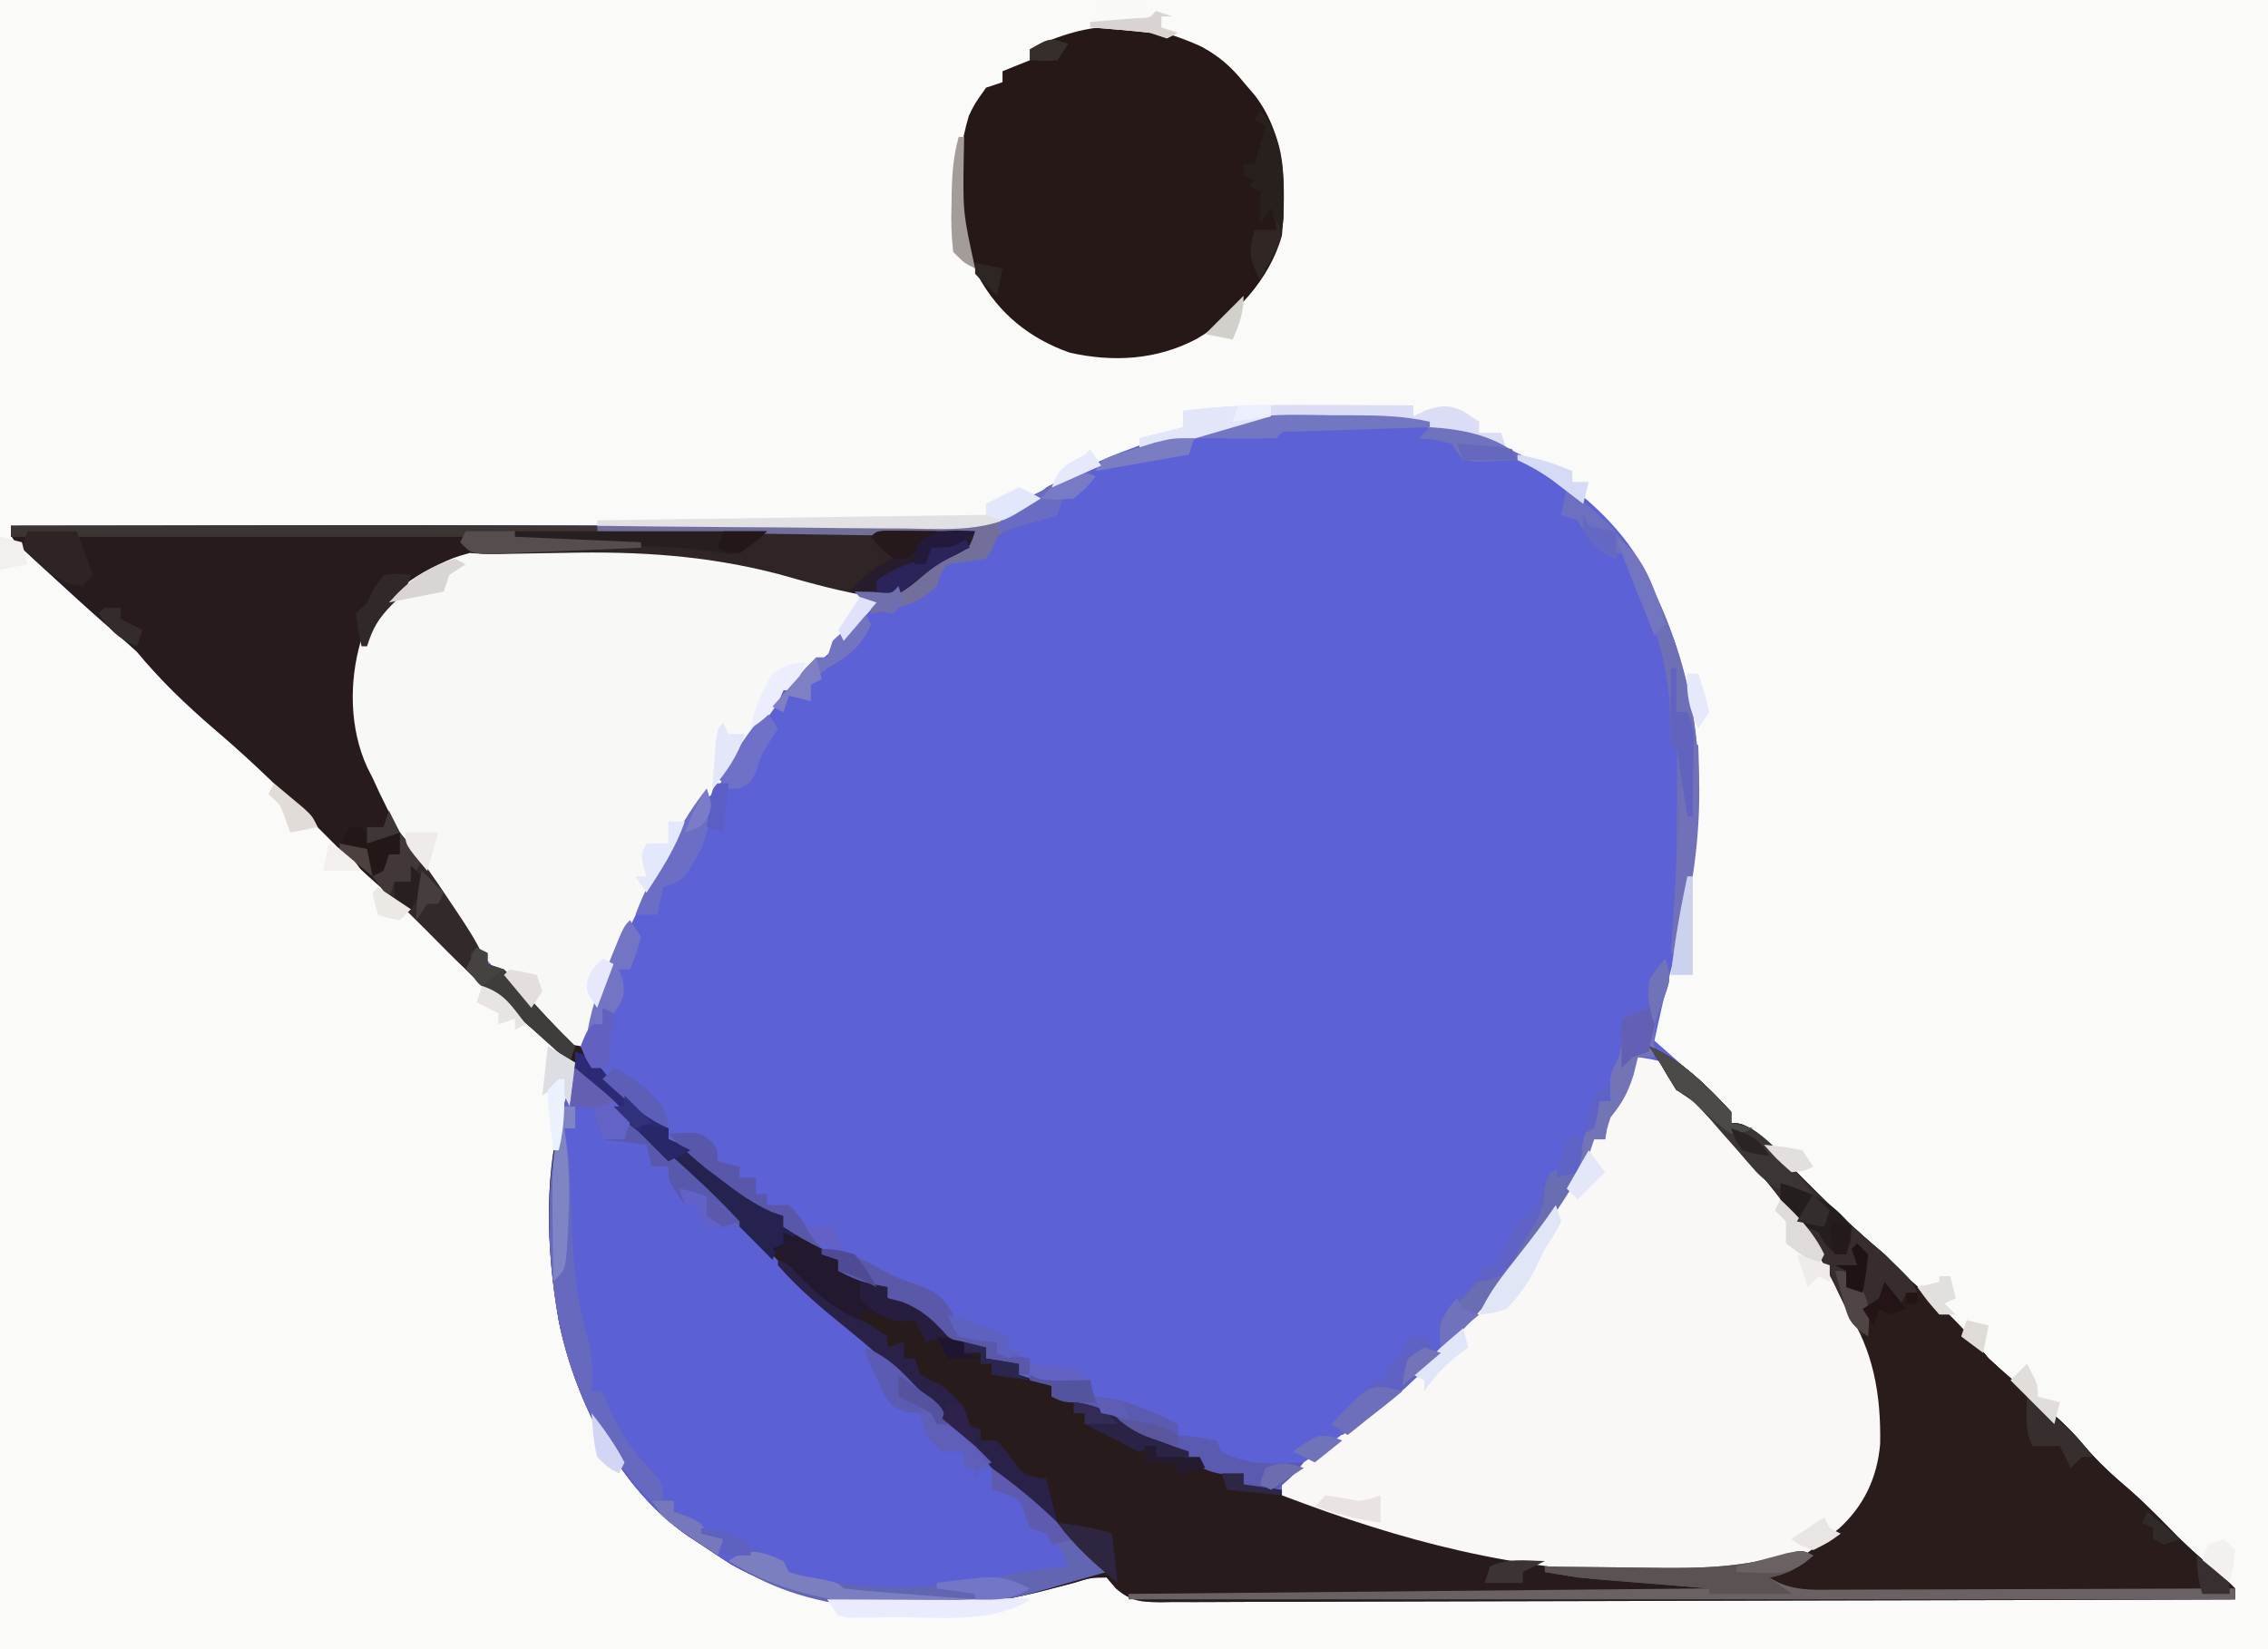 <?xml version="1.0" encoding="UTF-8"?>
<svg version="1.1" xmlns="http://www.w3.org/2000/svg" width="414" height="301">
<path d="M0 0 C136.62 0 273.24 0 414 0 C414 99.33 414 198.66 414 301 C277.38 301 140.76 301 0 301 C0 201.67 0 102.34 0 0 Z " fill="#FAFAF8" transform="translate(0,0)"/>
<path d="M0 0 C7.222 5.485 13.433 11.735 16.718 20.305 C17.344 21.73 17.344 21.73 17.983 23.184 C27.822 45.774 25.745 67.284 19.445 90.541 C18.419 94.439 17.561 98.363 16.718 102.305 C17.309 102.824 17.901 103.344 18.511 103.879 C27.672 111.964 27.672 111.964 30.718 115.305 C30.718 115.965 30.718 116.625 30.718 117.305 C31.275 117.367 31.832 117.428 32.405 117.492 C35.692 118.647 37.303 120.803 39.718 123.305 C40.672 124.274 41.628 125.241 42.585 126.207 C43.075 126.702 43.564 127.197 44.069 127.707 C48.793 132.467 53.57 136.998 58.718 141.305 C60.384 142.971 62.051 144.638 63.718 146.305 C65.213 147.622 66.714 148.934 68.218 150.242 C71.766 153.364 74.698 156.666 77.718 160.305 C80.906 163.289 84.248 166.089 87.612 168.871 C90.417 171.211 92.81 173.416 95.155 176.242 C97.746 179.338 100.484 181.779 103.546 184.387 C106.667 187.143 109.546 190.121 112.464 193.09 C115.276 195.853 118.244 198.388 121.284 200.895 C121.757 201.36 122.23 201.825 122.718 202.305 C122.718 202.965 122.718 203.625 122.718 204.305 C96.449 204.398 70.181 204.469 43.912 204.512 C31.716 204.533 19.52 204.561 7.323 204.606 C-3.305 204.646 -13.933 204.672 -24.561 204.681 C-30.191 204.686 -35.82 204.699 -41.45 204.728 C-46.745 204.755 -52.041 204.763 -57.337 204.757 C-59.283 204.758 -61.229 204.766 -63.176 204.782 C-65.828 204.801 -68.48 204.797 -71.133 204.786 C-72.294 204.803 -72.294 204.803 -73.479 204.821 C-77.068 204.781 -78.864 204.67 -81.62 202.267 C-82.168 201.619 -82.717 200.972 -83.282 200.305 C-86.15 200.331 -86.15 200.331 -89.282 201.305 C-90.52 201.626 -91.757 201.947 -93.032 202.277 C-93.712 202.455 -94.391 202.633 -95.091 202.816 C-113.858 207.534 -134.563 207.613 -151.782 197.93 C-153.633 196.748 -155.468 195.541 -157.282 194.305 C-158.406 193.578 -158.406 193.578 -159.552 192.836 C-172.224 184.113 -180.128 168.426 -183.252 153.644 C-185.578 140.499 -186.249 125.33 -181.841 112.574 C-181.144 109.744 -181.358 108.063 -182.282 105.305 C-183.756 103.526 -183.756 103.526 -185.72 102.055 C-186.436 101.464 -187.153 100.874 -187.892 100.266 C-189.075 99.295 -189.075 99.295 -190.282 98.305 C-195.42 93.774 -200.502 89.214 -205.282 84.305 C-208.727 80.774 -212.192 77.339 -215.95 74.141 C-221.439 69.367 -226.474 64.16 -231.571 58.977 C-236.303 54.196 -241.159 49.663 -246.282 45.305 C-251.405 40.882 -255.952 36.524 -260.282 31.305 C-262.042 29.678 -263.86 28.131 -265.681 26.574 C-269.272 23.441 -272.781 20.225 -276.282 16.992 C-276.966 16.369 -277.65 15.746 -278.354 15.104 C-278.99 14.514 -279.627 13.924 -280.282 13.316 C-280.86 12.785 -281.437 12.253 -282.032 11.706 C-283.282 10.305 -283.282 10.305 -283.282 8.305 C-282.363 8.305 -281.443 8.305 -280.496 8.306 C-258.111 8.313 -235.726 8.287 -213.341 8.224 C-202.516 8.195 -191.691 8.177 -180.865 8.185 C-171.429 8.192 -161.992 8.177 -152.555 8.138 C-147.56 8.118 -142.565 8.109 -137.569 8.124 C-132.863 8.139 -128.158 8.125 -123.452 8.09 C-121.729 8.082 -120.006 8.084 -118.283 8.097 C-108.759 8.165 -101.752 7.883 -94.282 1.305 C-66.285 -14.342 -27.228 -19.301 0 0 Z " fill="#5C61D6" transform="translate(285.282,87.695)"/>
<path d="M0 0 C16.396 -0.031 32.792 -0.051 49.188 -0.062 C51.005 -0.064 51.005 -0.064 52.86 -0.065 C84.639 -0.085 116.412 -0.018 148.188 0.5 C149.288 0.518 149.288 0.518 150.41 0.536 C158.94 0.677 167.47 0.83 176 1 C175 4 175 4 172.438 5.312 C170.736 6.148 170.736 6.148 169 7 C167.811 8.103 166.624 9.207 165.438 10.312 C162.737 12.394 161.432 12.993 157.984 13.047 C152.794 12.284 147.796 10.976 142.75 9.562 C130.259 6.095 118.379 4.674 105.447 4.526 C104.003 4.509 102.559 4.484 101.115 4.451 C90.123 4.225 79.644 5.631 70.438 12.25 C64.505 18.943 63.259 25.536 63.562 34.395 C65.377 49.35 75.522 63.112 84.469 74.828 C86 77 86 77 87 80 C88.485 80.495 88.485 80.495 90 81 C91.508 82.566 91.508 82.566 93.125 84.562 C96.439 88.487 100.064 91.777 103.945 95.129 C106 97 106 97 108.5 100.062 C111.395 103.465 114.602 105.873 118.207 108.484 C118.799 108.985 119.39 109.485 120 110 C120 110.66 120 111.32 120 112 C120.526 112.227 121.052 112.454 121.594 112.688 C125.459 114.796 128.784 117.638 132.223 120.367 C135.035 122.573 137.707 124.579 141 126 C141 126.66 141 127.32 141 128 C141.804 128.371 141.804 128.371 142.625 128.75 C145.582 130.307 148.297 132.034 151 134 C151 134.66 151 135.32 151 136 C151.557 136.124 152.114 136.248 152.688 136.375 C155.221 137.06 157.579 137.991 160 139 C160 139.66 160 140.32 160 141 C161.299 141.34 161.299 141.34 162.625 141.688 C166.487 143.189 168.832 145.36 172 148 C175.213 149.324 175.213 149.324 178 150 C178 150.66 178 151.32 178 152 C179.98 152.33 181.96 152.66 184 153 C184 153.66 184 154.32 184 155 C186.97 155.99 186.97 155.99 190 157 C190 157.66 190 158.32 190 159 C191.134 159.041 192.269 159.083 193.438 159.125 C198.086 159.689 200.894 161.739 204.621 164.441 C207.874 166.572 211.285 167.839 214.934 169.141 C217 170 217 170 219 172 C220.988 172.398 222.989 172.738 225 173 C225 173.66 225 174.32 225 175 C226.011 175.119 227.023 175.239 228.065 175.362 C231.906 175.985 235.288 176.954 238.965 178.215 C239.602 178.431 240.239 178.646 240.895 178.869 C242.911 179.553 244.925 180.244 246.938 180.938 C265.451 187.28 282.289 190.148 301.875 190.312 C302.991 190.33 304.107 190.348 305.257 190.366 C315.544 190.358 327.033 189.193 335 182 C340.769 174.76 341.67 168.091 341 159 C339.886 153.123 338.333 147.999 335 143 C334.284 141.503 333.577 140.003 332.875 138.5 C326.826 126.384 318.356 116.637 309 107 C308.43 106.404 307.86 105.809 307.273 105.195 C305.989 103.875 305.989 103.875 304 103 C302.962 101.357 301.964 99.688 301 98 C300.34 97.01 299.68 96.02 299 95 C304.89 97.492 309.727 102.35 314 107 C314 107.66 314 108.32 314 109 C314.835 109.093 314.835 109.093 315.688 109.188 C318.974 110.342 320.585 112.498 323 115 C323.954 115.969 324.91 116.936 325.867 117.902 C326.357 118.397 326.847 118.892 327.351 119.402 C332.076 124.163 336.853 128.693 342 133 C343.667 134.667 345.333 136.333 347 138 C348.496 139.318 349.996 140.63 351.5 141.938 C355.048 145.059 357.981 148.361 361 152 C364.188 154.984 367.53 157.785 370.895 160.566 C373.699 162.907 376.092 165.111 378.438 167.938 C381.028 171.034 383.766 173.475 386.828 176.082 C389.949 178.838 392.828 181.817 395.746 184.785 C398.558 187.548 401.526 190.083 404.566 192.59 C405.039 193.055 405.513 193.521 406 194 C406 194.66 406 195.32 406 196 C379.732 196.093 353.463 196.164 327.195 196.207 C314.998 196.228 302.802 196.256 290.605 196.302 C279.977 196.342 269.349 196.367 258.721 196.376 C253.091 196.382 247.462 196.394 241.832 196.423 C236.537 196.45 231.241 196.458 225.946 196.452 C223.999 196.454 222.053 196.462 220.107 196.477 C217.454 196.497 214.802 196.492 212.15 196.481 C210.988 196.498 210.988 196.498 209.803 196.516 C206.214 196.476 204.419 196.365 201.663 193.962 C201.114 193.315 200.565 192.667 200 192 C197.132 192.026 197.132 192.026 194 193 C192.762 193.321 191.525 193.642 190.25 193.973 C189.571 194.151 188.891 194.328 188.191 194.512 C169.424 199.23 148.719 199.308 131.5 189.625 C129.65 188.443 127.814 187.237 126 186 C124.877 185.273 124.877 185.273 123.73 184.531 C111.058 175.808 103.154 160.121 100.03 145.34 C97.704 132.194 97.033 117.025 101.441 104.27 C102.138 101.439 101.924 99.758 101 97 C99.526 95.221 99.526 95.221 97.562 93.75 C96.846 93.16 96.129 92.569 95.391 91.961 C94.207 90.99 94.207 90.99 93 90 C87.862 85.469 82.78 80.91 78 76 C74.555 72.469 71.09 69.035 67.332 65.836 C61.844 61.062 56.808 55.856 51.711 50.672 C46.979 45.891 42.123 41.358 37 37 C31.877 32.577 27.331 28.219 23 23 C21.241 21.374 19.422 19.827 17.602 18.27 C14.01 15.137 10.501 11.92 7 8.688 C6.316 8.064 5.633 7.441 4.928 6.799 C4.292 6.209 3.656 5.619 3 5.012 C2.422 4.48 1.845 3.949 1.25 3.401 C0 2 0 2 0 0 Z " fill="#271B1B" transform="translate(2,96)"/>
<path d="M0 0 C4.75 0.75 4.75 0.75 7 3 C7 3.99 7 4.98 7 6 C7.736 6.226 8.472 6.451 9.23 6.684 C12.613 8.291 14.037 10.104 16.312 13.062 C19.09 16.611 21.89 19.991 25 23.25 C31.965 30.982 37.068 40.415 41 50 C41.536 51.196 42.072 52.392 42.625 53.625 C45.617 60.97 46.401 69.628 43.875 77.25 C40.831 84.127 36.536 88.272 29.637 91.176 C21.375 93.758 13.714 94.323 5.062 94.25 C3.864 94.241 2.665 94.232 1.43 94.223 C-22.084 93.918 -43.058 88.383 -65 80 C-65 79.01 -65 78.02 -65 77 C-63.051 75.344 -63.051 75.344 -60.312 73.5 C-38.814 58.404 -19.836 38.672 -8 15 C-7.34 15 -6.68 15 -6 15 C-5.888 14.285 -5.776 13.569 -5.66 12.832 C-4.955 9.809 -3.867 7.437 -2.438 4.688 C-1.982 3.804 -1.527 2.921 -1.059 2.012 C-0.535 1.016 -0.535 1.016 0 0 Z " fill="#F9F8F7" transform="translate(299,193)"/>
<path d="M0 0 C1.083 0.007 1.083 0.007 2.188 0.014 C14.838 0.107 26.88 1.482 39.188 4.5 C40.972 4.91 40.972 4.91 42.793 5.328 C47.375 6.466 51.31 7.692 55.188 10.5 C51.677 14.846 48.066 18.642 43.703 22.141 C41.928 23.619 41.928 23.619 40.188 26.5 C39.528 26.5 38.867 26.5 38.188 26.5 C37.917 27.092 37.646 27.683 37.367 28.293 C36.205 30.468 34.977 32.006 33.312 33.812 C31.233 36.165 29.556 38.426 28.062 41.188 C26.188 44.5 26.188 44.5 24.371 46.223 C21.457 49.261 19.485 52.623 17.375 56.25 C16.939 56.996 16.503 57.743 16.054 58.512 C10.1 68.915 5.129 79.845 2.188 91.5 C-1.502 91.5 -2.364 90.31 -4.885 87.794 C-5.397 87.264 -5.91 86.734 -6.438 86.188 C-6.972 85.641 -7.506 85.094 -8.056 84.53 C-19.952 72.204 -29.782 58.162 -36.812 42.5 C-37.13 41.876 -37.447 41.252 -37.773 40.609 C-41.02 33.521 -41.117 25.006 -38.969 17.586 C-35.44 9.694 -29.901 5.567 -22.027 2.367 C-14.785 -0.182 -7.573 -0.11 0 0 Z " fill="#F8F8F7" transform="translate(104.812,99.5)"/>
<path d="M0 0 C4.188 3.512 8.134 7.134 12 11 C13.47 12.31 14.945 13.616 16.422 14.918 C20.349 18.441 24.132 22.063 27.84 25.812 C28.338 26.316 28.836 26.82 29.349 27.339 C31.392 29.409 33.431 31.483 35.466 33.562 C41.588 39.808 47.761 45.665 54.639 51.087 C58.015 53.823 60.998 56.869 64 60 C65.665 61.668 67.332 63.335 69 65 C69.862 65.874 70.725 66.748 71.613 67.648 C76.279 72.361 80.964 76.986 86.008 81.297 C88.366 83.313 90.683 85.373 93 87.438 C93.763 88.117 94.526 88.796 95.312 89.496 C95.869 89.992 96.426 90.489 97 91 C93.516 92.933 89.95 93.981 86.125 95.062 C84.334 95.575 84.334 95.575 82.508 96.098 C64.932 100.619 44.468 99.605 28.5 90.625 C26.65 89.443 24.814 88.237 23 87 C22.251 86.515 21.502 86.031 20.73 85.531 C8.067 76.815 0.132 61.115 -2.968 46.333 C-5.693 30.834 -5.334 14.86 0 0 Z " fill="#5C60D5" transform="translate(105,195)"/>
<path d="M0 0 C3.143 1.746 5.321 3.618 7.566 6.426 C8.288 7.271 9.01 8.117 9.754 8.988 C15.307 16.456 15.342 25.39 14.566 34.426 C12.344 42.444 5.966 49.307 -1.121 53.363 C-8.327 57.139 -16.235 57.595 -24.16 55.812 C-31.425 53.26 -37.007 48.773 -40.781 42.012 C-45.026 32.67 -45.539 22.473 -42.578 12.562 C-41.559 10.426 -41.559 10.426 -39.434 7.426 C-38.444 7.096 -37.454 6.766 -36.434 6.426 C-36.434 5.766 -36.434 5.106 -36.434 4.426 C-34.784 3.766 -33.134 3.106 -31.434 2.426 C-31.434 1.766 -31.434 1.106 -31.434 0.426 C-20.45 -5.017 -11.162 -5.166 0 0 Z " fill="#251816" transform="translate(219.434,8.574)"/>
<path d="M0 0 C5.89 2.492 10.727 7.35 15 12 C15 12.66 15 13.32 15 14 C15.557 14.062 16.114 14.124 16.688 14.188 C19.974 15.342 21.585 17.498 24 20 C24.954 20.969 25.91 21.936 26.867 22.902 C27.357 23.397 27.847 23.892 28.351 24.402 C33.076 29.163 37.853 33.693 43 38 C44.667 39.667 46.333 41.333 48 43 C49.496 44.318 50.996 45.63 52.5 46.938 C56.048 50.059 58.981 53.361 62 57 C65.188 59.984 68.53 62.785 71.895 65.566 C74.699 67.907 77.092 70.111 79.438 72.938 C82.027 76.032 84.763 78.472 87.824 81.078 C90.97 83.857 93.872 86.86 96.812 89.852 C98.824 91.827 100.891 93.642 103.062 95.438 C104.032 96.283 105.001 97.129 106 98 C106 98.66 106 99.32 106 100 C95.673 100.07 85.346 100.123 75.019 100.155 C70.223 100.171 65.428 100.192 60.632 100.226 C56.003 100.259 51.373 100.277 46.744 100.285 C44.979 100.29 43.215 100.301 41.45 100.317 C38.975 100.339 36.5 100.342 34.025 100.341 C33.298 100.351 32.572 100.362 31.823 100.373 C27.15 100.345 24.011 99.374 20 97 C20 96.67 20 96.34 20 96 C21.052 95.752 22.104 95.505 23.188 95.25 C26.851 94.203 29.143 92.556 32 90 C32.846 89.402 33.691 88.804 34.562 88.188 C39.212 84.015 41.679 78.811 42.203 72.59 C42.36 63.699 41.001 55.501 36 48 C35.284 46.503 34.577 45.003 33.875 43.5 C27.826 31.384 19.356 21.637 10 12 C9.43 11.404 8.86 10.809 8.273 10.195 C6.989 8.875 6.989 8.875 5 8 C3.962 6.357 2.964 4.688 2 3 C1.34 2.01 0.68 1.02 0 0 Z " fill="#291C1B" transform="translate(301,191)"/>
<path d="M0 0 C16.396 -0.031 32.792 -0.051 49.188 -0.062 C51.005 -0.064 51.005 -0.064 52.86 -0.065 C84.639 -0.085 116.412 -0.018 148.188 0.5 C149.288 0.518 149.288 0.518 150.41 0.536 C158.94 0.677 167.47 0.83 176 1 C175 4 175 4 172.438 5.312 C170.736 6.148 170.736 6.148 169 7 C167.811 8.103 166.624 9.207 165.438 10.312 C162.737 12.394 161.432 12.993 157.984 13.047 C151.919 12.156 146.081 10.51 140.194 8.836 C127.082 5.405 114.552 4.632 101.062 4.938 C98.629 4.985 96.197 5.029 93.763 5.06 C92.268 5.079 90.774 5.109 89.279 5.15 C87.519 5.176 85.758 5.097 84 5 C83.01 4.01 83.01 4.01 82 3 C82.33 2.67 82.66 2.34 83 2 C82.004 2 81.009 2 79.983 2 C53.322 2 26.661 2 0 2 C0 1.34 0 0.68 0 0 Z " fill="#2E2524" transform="translate(2,96)"/>
<path d="M0 0 C5.89 2.492 10.727 7.35 15 12 C15 12.66 15 13.32 15 14 C15.557 14.062 16.114 14.124 16.688 14.188 C19.974 15.342 21.585 17.498 24 20 C24.954 20.969 25.91 21.936 26.867 22.902 C27.357 23.397 27.847 23.892 28.351 24.402 C33.076 29.163 37.853 33.693 43 38 C47.792 42.583 47.792 42.583 49 45 C48.34 45 47.68 45 47 45 C46.505 45.99 46.505 45.99 46 47 C45.34 46.34 44.68 45.68 44 45 C41.201 47.528 39.542 49.204 39 53 C37.05 49.921 35.424 46.79 33.875 43.5 C27.826 31.384 19.356 21.637 10 12 C9.43 11.404 8.86 10.809 8.273 10.195 C6.989 8.875 6.989 8.875 5 8 C3.962 6.357 2.964 4.688 2 3 C1.34 2.01 0.68 1.02 0 0 Z " fill="#382D2D" transform="translate(301,191)"/>
<path d="M0 0 C-2.622 2.154 -4.644 3.401 -8 4 C-4.229 6.467 -0.455 6.269 3.89 6.227 C4.68 6.227 5.471 6.228 6.285 6.228 C8.894 6.227 11.501 6.211 14.109 6.195 C15.92 6.192 17.73 6.189 19.54 6.187 C24.301 6.179 29.062 6.159 33.823 6.137 C38.683 6.117 43.543 6.108 48.402 6.098 C57.935 6.076 67.467 6.042 77 6 C77 6.66 77 7.32 77 8 C10.34 8 -56.32 8 -125 8 C-125 7.67 -125 7.34 -125 7 C-90.02 6.67 -55.04 6.34 -19 6 C-26.92 5.34 -34.84 4.68 -43 4 C-44.98 3.67 -46.96 3.34 -49 3 C-49 2.67 -49 2.34 -49 2 C-48.003 2.016 -47.005 2.031 -45.978 2.048 C-42.22 2.103 -38.463 2.137 -34.706 2.165 C-33.09 2.18 -31.474 2.2 -29.859 2.226 C-20.904 2.368 -12.829 2.246 -4.179 -0.448 C-2 -1 -2 -1 0 0 Z " fill="#6A6162" transform="translate(331,284)"/>
<path d="M0 0 C6.332 4.4 11.649 9.468 17 15 C18.331 16.336 19.664 17.67 21 19 C18.126 19.816 15.251 20.628 12.375 21.438 C11.567 21.668 10.759 21.898 9.926 22.135 C-6.374 26.707 -27.47 28.015 -42.993 19.967 C-44.679 19.008 -46.342 18.008 -48 17 C-46.375 15.875 -46.375 15.875 -44 15 C-40.812 15.75 -40.812 15.75 -38 17 C-37.67 17.66 -37.34 18.32 -37 19 C-25.357 22.81 -8.846 22.471 2.992 19.5 C5.244 18.939 7.442 18.675 9.75 18.438 C10.949 18.312 10.949 18.312 12.172 18.184 C13.077 18.093 13.077 18.093 14 18 C12.989 14.968 12.365 14.001 10 12 C9.01 11.67 8.02 11.34 7 11 C6.711 10.196 6.423 9.391 6.125 8.562 C5.221 5.761 5.221 5.761 2.375 4.688 C1.591 4.461 0.807 4.234 0 4 C0 2.68 0 1.36 0 0 Z " fill="#6265B2" transform="translate(181,268)"/>
<path d="M0 0 C6.884 5.773 12.354 10.679 16 19 C16.425 19.958 16.851 20.916 17.289 21.902 C26.183 42.526 25.792 63.59 20 85 C19.67 85 19.34 85 19 85 C19.072 84.256 19.144 83.512 19.219 82.746 C19.901 74.716 20.11 66.744 20.125 58.688 C20.13 57.655 20.134 56.622 20.139 55.558 C20.137 54.594 20.135 53.63 20.133 52.637 C20.132 51.767 20.131 50.898 20.129 50.003 C20.221 48.001 20.221 48.001 19 47 C18.918 44.813 18.86 42.625 18.812 40.438 C18.375 30.267 14.699 20.967 10 12 C9.01 12 8.02 12 7 12 C4.862 10.114 3.279 8.557 2 6 C1.01 5.67 0.02 5.34 -1 5 C-0.67 3.35 -0.34 1.7 0 0 Z " fill="#6E70B6" transform="translate(286,89)"/>
<path d="M0 0 C0.66 0 1.32 0 2 0 C2 1.32 2 2.64 2 4 C1.34 4 0.68 4 0 4 C0.157 4.935 0.315 5.869 0.477 6.832 C1.049 10.829 1.174 14.797 1.291 18.83 C1.533 27.074 1.996 34.684 4.367 42.637 C5.233 45.872 5.227 48.675 5 52 C5.66 52 6.32 52 7 52 C7.208 52.557 7.415 53.114 7.629 53.688 C9.84 59.163 12.477 63.054 16.609 67.273 C18 69 18 69 18 72 C18.66 72 19.32 72 20 72 C20 72.66 20 73.32 20 74 C20.804 74.289 21.609 74.578 22.438 74.875 C25 76 25 76 26 78 C27.485 78.495 27.485 78.495 29 79 C28.67 79.99 28.34 80.98 28 82 C13.298 72.902 3.521 58.348 -0.5 41.562 C-3.325 28.313 -3.873 13.045 0 0 Z " fill="#6669BE" transform="translate(103,202)"/>
<path d="M0 0 C3.328 4.017 6.247 8.22 9.125 12.562 C9.567 13.222 10.009 13.881 10.465 14.561 C12.179 17.137 13.81 19.592 15.117 22.402 C15.966 24.365 15.966 24.365 19 25 C20.613 26.637 20.613 26.637 22.312 28.688 C25.387 32.318 28.596 35.679 32 39 C31.67 39.99 31.34 40.98 31 42 C30.371 41.432 29.742 40.863 29.094 40.277 C24.985 36.57 20.871 32.873 16.688 29.25 C13.663 26.612 10.804 23.874 8 21 C6.668 19.665 5.335 18.332 4 17 C1 14 -2 11 -5 8 C-4.34 7.67 -3.68 7.34 -3 7 C-2.67 6.01 -2.34 5.02 -2 4 C-1.34 4 -0.68 4 0 4 C0 2.68 0 1.36 0 0 Z " fill="#322A2A" transform="translate(73,152)"/>
<path d="M0 0 C0.99 0.495 0.99 0.495 2 1 C0.71 2.376 -0.627 3.708 -2 5 C-2.66 5 -3.32 5 -4 5 C-4.33 5.99 -4.66 6.98 -5 8 C-7.311 8.741 -9.648 9.402 -12 10 C-14.286 10.766 -14.286 10.766 -16 12 C-16.268 12.681 -16.536 13.361 -16.812 14.062 C-17.204 14.702 -17.596 15.341 -18 16 C-20.333 16.333 -22.667 16.667 -25 17 C-26.392 18.867 -26.392 18.867 -27 21 C-30.366 24.366 -34.401 25.212 -39 26 C-39 25.34 -39 24.68 -39 24 C-39.99 23.34 -40.98 22.68 -42 22 C-40.948 22.082 -39.896 22.165 -38.812 22.25 C-34.3 21.954 -33.29 20.961 -30 18 C-23.797 14 -23.797 14 -21 14 C-21 13.34 -21 12.68 -21 12 C-54.66 11.505 -54.66 11.505 -89 11 C-89 10.67 -89 10.34 -89 10 C-88.105 10.001 -87.211 10.002 -86.289 10.002 C-77.83 10.005 -69.371 9.978 -60.912 9.92 C-56.564 9.891 -52.216 9.873 -47.868 9.88 C-43.666 9.887 -39.465 9.864 -35.263 9.821 C-33.666 9.81 -32.068 9.81 -30.471 9.82 C-21.01 9.871 -14.513 9.286 -7 3 C-4.68 1.736 -2.509 0.871 0 0 Z " fill="#736F9B" transform="translate(198,86)"/>
<path d="M0 0 C3.398 1.133 4.249 2.509 6.395 5.242 C8.992 8.086 12.098 10.232 15.207 12.484 C16.095 13.235 16.095 13.235 17 14 C17 14.66 17 15.32 17 16 C17.526 16.227 18.052 16.454 18.594 16.688 C22.459 18.796 25.784 21.638 29.223 24.367 C32.035 26.573 34.707 28.579 38 30 C38 30.66 38 31.32 38 32 C38.99 32.33 39.98 32.66 41 33 C40.041 33.681 40.041 33.681 39.062 34.375 C36.903 35.839 36.903 35.839 36 38 C35.527 37.522 35.054 37.043 34.566 36.551 C32.38 34.343 30.19 32.14 28 29.938 C27.256 29.185 26.512 28.433 25.746 27.658 C21.531 23.425 17.24 19.359 12.696 15.479 C10.35 13.433 8.2 11.2 6 9 C5.093 8.34 4.185 7.68 3.25 7 C0.649 4.688 0.284 3.407 0 0 Z " fill="#252250" transform="translate(105,192)"/>
<path d="M0 0 C3.143 1.407 5.41 3.11 7.938 5.438 C10.816 8.017 13.589 10.148 17 12 C17.99 12.66 18.98 13.32 20 14 C20 14.66 20 15.32 20 16 C20.99 15.67 21.98 15.34 23 15 C23 15.99 23 16.98 23 18 C23.66 18 24.32 18 25 18 C25.33 18.99 25.66 19.98 26 21 C27.324 21.685 28.659 22.349 30 23 C32.25 24.938 32.25 24.938 34 27 C34 27.99 34 28.98 34 30 C34.99 30.33 35.98 30.66 37 31 C37 31.66 37 32.32 37 33 C37.99 33 38.98 33 40 33 C40.804 33.969 41.609 34.939 42.438 35.938 C44.795 39.366 44.795 39.366 49 40 C49.66 42.64 50.32 45.28 51 48 C43.669 42.969 37.674 36.858 31.49 30.522 C30.103 29.105 28.703 27.703 27.301 26.301 C25.978 24.978 24.662 23.647 23.367 22.297 C19.945 18.749 16.34 15.593 12.5 12.5 C8.071 8.932 3.747 5.297 0 1 C0 0.67 0 0.34 0 0 Z " fill="#2A2148" transform="translate(142,230)"/>
<path d="M0 0 C3.63 0.33 7.26 0.66 11 1 C11 1.99 11 2.98 11 4 C11.969 4.082 12.939 4.165 13.938 4.25 C18.671 4.9 22.74 6.923 27 9 C27 9.66 27 10.32 27 11 C28.134 11.124 29.269 11.248 30.438 11.375 C31.613 11.581 32.789 11.787 34 12 C34.495 12.99 34.495 12.99 35 14 C39.701 16.73 44.747 16.184 50 16 C47.875 18.562 47.875 18.562 45 21 C41.688 20.812 41.688 20.812 39 20 C39 19.34 39 18.68 39 18 C38.175 18.103 37.35 18.206 36.5 18.312 C32.342 17.941 30.395 16.591 27.012 14.297 C24.177 12.47 21.097 11.319 18 10 C17.031 9.319 16.061 8.639 15.062 7.938 C11.35 5.589 8.282 4.886 4 4 C4 3.34 4 2.68 4 2 C2.68 1.67 1.36 1.34 0 1 C0 0.67 0 0.34 0 0 Z " fill="#5A5AB1" transform="translate(188,251)"/>
<path d="M0 0 C35.31 0 70.62 0 107 0 C107 0.33 107 0.66 107 1 C102.05 1.33 97.1 1.66 92 2 C99.59 2.33 107.18 2.66 115 3 C115 3.33 115 3.66 115 4 C110.622 4.192 106.244 4.371 101.865 4.537 C100.375 4.596 98.885 4.658 97.396 4.724 C95.256 4.818 93.117 4.898 90.977 4.977 C89.044 5.055 89.044 5.055 87.073 5.135 C84 5 84 5 82 3 C82.33 2.67 82.66 2.34 83 2 C82.004 2 81.009 2 79.983 2 C53.322 2 26.661 2 0 2 C0 1.34 0 0.68 0 0 Z " fill="#3D3534" transform="translate(2,96)"/>
<path d="M0 0 C3.619 1.502 6.732 2.821 10 5 C10 5.66 10 6.32 10 7 C10.557 7.124 11.114 7.247 11.688 7.375 C14.221 8.06 16.579 8.991 19 10 C19 10.66 19 11.32 19 12 C19.887 12.227 20.774 12.454 21.688 12.688 C25.434 14.172 27.337 16.024 30 19 C28.68 19.33 27.36 19.66 26 20 C25.34 18.68 24.68 17.36 24 16 C23.258 16.041 22.515 16.082 21.75 16.125 C18.912 15.996 17.412 15.429 15 14 C14.67 14.66 14.34 15.32 14 16 C8.437 13.694 5.035 10.299 1 6 C0.003 4.997 -0.995 3.995 -2 3 C-1.34 2.67 -0.68 2.34 0 2 C0 1.34 0 0.68 0 0 Z " fill="#22192F" transform="translate(143,225)"/>
<path d="M0 0 C1.496 0.005 2.992 0.01 4.488 0.014 C8.117 0.025 11.746 0.042 15.375 0.062 C15.375 0.723 15.375 1.383 15.375 2.062 C16.117 1.712 16.86 1.361 17.625 1 C20.567 -0.003 21.553 -0.066 24.375 1.062 C25.365 1.722 26.355 2.382 27.375 3.062 C27.375 3.723 27.375 4.383 27.375 5.062 C28.695 5.062 30.015 5.062 31.375 5.062 C31.87 6.548 31.87 6.548 32.375 8.062 C31.674 7.869 30.973 7.676 30.25 7.477 C29.301 7.216 28.352 6.956 27.375 6.688 C26.447 6.432 25.519 6.177 24.562 5.914 C23.511 5.633 22.459 5.352 21.375 5.062 C20.189 4.707 19.003 4.351 17.781 3.984 C12.206 2.61 6.589 2.68 0.875 2.688 C-0.273 2.687 -1.421 2.686 -2.604 2.686 C-11.902 2.805 -19.776 4.349 -28.625 7.062 C-30.619 7.429 -32.618 7.774 -34.625 8.062 C-34.625 7.402 -34.625 6.742 -34.625 6.062 C-31.985 5.402 -29.345 4.742 -26.625 4.062 C-26.625 3.072 -26.625 2.083 -26.625 1.062 C-17.738 -0.051 -8.936 -0.053 0 0 Z " fill="#DBDDF6" transform="translate(242.625,73.938)"/>
<path d="M0 0 C4.188 3.512 8.134 7.134 12 11 C13.599 12.443 15.204 13.88 16.812 15.312 C21.357 19.38 25.884 23.493 30 28 C30 28.33 30 28.66 30 29 C28.02 29 26.04 29 24 29 C23.34 27.68 22.68 26.36 22 25 C21.34 25 20.68 25 20 25 C17 20.615 17 20.615 17 18 C16.01 18 15.02 18 14 18 C13.67 16.68 13.34 15.36 13 14 C10.36 13.67 7.72 13.34 5 13 C4.34 11.02 3.68 9.04 3 7 C1.68 7 0.36 7 -1 7 C-0.67 4.69 -0.34 2.38 0 0 Z " fill="#5858AC" transform="translate(105,195)"/>
<path d="M0 0 C0.749 0.005 1.498 0.01 2.269 0.016 C3.078 0.019 3.887 0.022 4.72 0.026 C5.571 0.034 6.421 0.042 7.297 0.051 C8.151 0.056 9.005 0.06 9.885 0.065 C12.001 0.077 14.118 0.094 16.234 0.114 C15.234 3.114 15.234 3.114 12.672 4.426 C11.537 4.983 10.403 5.54 9.234 6.114 C7.932 7.185 6.641 8.269 5.359 9.364 C3.083 11.147 1.849 12.069 -1.055 12.278 C-3.266 11.989 -3.266 11.989 -6.766 11.114 C-4.276 8.446 -2.132 6.556 1.234 5.114 C-0.086 3.794 -1.406 2.474 -2.766 1.114 C-1.766 0.114 -1.766 0.114 0 0 Z " fill="#261C2B" transform="translate(161.766,96.886)"/>
<path d="M0 0 C-2.622 2.154 -4.644 3.401 -8 4 C-6.68 4.99 -5.36 5.98 -4 7 C-8.95 7 -13.9 7 -19 7 C-19 6.67 -19 6.34 -19 6 C-19.696 5.945 -20.391 5.889 -21.108 5.832 C-24.28 5.578 -27.453 5.32 -30.625 5.062 C-31.719 4.975 -32.814 4.888 -33.941 4.799 C-35.005 4.712 -36.068 4.625 -37.164 4.535 C-38.625 4.417 -38.625 4.417 -40.116 4.297 C-43.106 3.989 -46.041 3.524 -49 3 C-49 2.67 -49 2.34 -49 2 C-48.003 2.016 -47.005 2.031 -45.978 2.048 C-42.22 2.103 -38.463 2.137 -34.706 2.165 C-33.09 2.18 -31.474 2.2 -29.859 2.226 C-20.904 2.368 -12.829 2.246 -4.179 -0.448 C-2 -1 -2 -1 0 0 Z " fill="#5B5253" transform="translate(331,284)"/>
<path d="M0 0 C4.399 0.429 7.383 1.645 11.133 3.961 C13.128 5.072 15.086 5.779 17.25 6.5 C20.582 7.686 22.287 8.776 24 12 C24.33 12.99 24.66 13.98 25 15 C28.512 16.23 28.512 16.23 32 17 C32 17.66 32 18.32 32 19 C33.98 19.33 35.96 19.66 38 20 C38 20.99 38 21.98 38 23 C37.34 23 36.68 23 36 23 C36 22.34 36 21.68 36 21 C34.02 20.67 32.04 20.34 30 20 C30 19.34 30 18.68 30 18 C29.134 17.938 28.267 17.876 27.375 17.812 C23.175 16.802 21.226 14.823 18 12 C16.03 10.942 14.037 9.922 12 9 C12 8.34 12 7.68 12 7 C11.258 6.876 10.515 6.753 9.75 6.625 C7.199 6.045 5.273 5.263 3 4 C3 3.34 3 2.68 3 2 C2.01 1.67 1.02 1.34 0 1 C0 0.67 0 0.34 0 0 Z " fill="#5A58A9" transform="translate(150,228)"/>
<path d="M0 0 C1.149 3.447 0.827 4.059 -0.438 7.312 C-1.771 11.022 -2.306 14.018 -2 18 C-2.99 18 -3.98 18 -5 18 C-5.268 19.073 -5.536 20.145 -5.812 21.25 C-6.888 24.648 -7.853 26.293 -10 29 C-10.705 31.147 -10.705 31.147 -11 33 C-11.66 33 -12.32 33 -13 33 C-13.66 34.98 -14.32 36.96 -15 39 C-15.33 39 -15.66 39 -16 39 C-15.503 34.027 -14.447 30.362 -12 26 C-11.34 26 -10.68 26 -10 26 C-10.062 24.886 -10.062 24.886 -10.125 23.75 C-10 21 -10 21 -9 19.062 C-7.667 16.312 -7.863 14.014 -8 11 C-6.35 10.34 -4.7 9.68 -3 9 C-3.062 8.258 -3.124 7.515 -3.188 6.75 C-2.969 3.546 -2.097 2.36 0 0 Z " fill="#7274B6" transform="translate(304,175)"/>
<path d="M0 0 C15.18 0 30.36 0 46 0 C41 4 41 4 38.909 4.192 C38.189 4.058 37.468 3.923 36.727 3.785 C32.152 3.114 27.641 2.811 23.023 2.684 C22.322 2.663 21.62 2.641 20.897 2.62 C18.723 2.556 16.549 2.497 14.375 2.438 C12.879 2.394 11.383 2.351 9.887 2.307 C6.258 2.201 2.629 2.099 -1 2 C-0.67 1.34 -0.34 0.68 0 0 Z " fill="#271F1F" transform="translate(94,97)"/>
<path d="M0 0 C5.89 2.492 10.727 7.35 15 12 C15 12.66 15 13.32 15 14 C15.557 14.062 16.114 14.124 16.688 14.188 C22.311 16.163 26.239 22.516 30 27 C25.306 26.893 22.907 26.342 19.578 22.945 C18.452 21.687 17.343 20.413 16.25 19.125 C15.13 17.857 14.011 16.588 12.891 15.32 C12.406 14.756 11.922 14.191 11.423 13.61 C8.573 10.352 8.573 10.352 5 8 C3.962 6.357 2.964 4.688 2 3 C1.34 2.01 0.68 1.02 0 0 Z " fill="#3C3536" transform="translate(301,191)"/>
<path d="M0 0 C3.067 1.362 5.118 2.897 7.438 5.312 C8.045 5.938 8.652 6.563 9.277 7.207 C9.846 7.799 10.414 8.39 11 9 C11.825 9.825 12.65 10.65 13.5 11.5 C16.667 14.667 19.833 17.833 23 21 C22.34 21.33 21.68 21.66 21 22 C20.67 22.66 20.34 23.32 20 24 C20 23.34 20 22.68 20 22 C19.34 22 18.68 22 18 22 C18 21.01 18 20.02 18 19 C16.68 19 15.36 19 14 19 C11.332 17.024 10.557 15.231 10 12 C9.233 11.938 8.466 11.876 7.676 11.812 C5 11 5 11 3.418 8.75 C3.012 7.843 2.606 6.935 2.188 6 C1.769 5.093 1.35 4.185 0.918 3.25 C0 1 0 1 0 0 Z " fill="#5C5BB3" transform="translate(158,246)"/>
<path d="M0 0 C0.33 0.66 0.66 1.32 1 2 C3.086 2.651 3.086 2.651 5.5 3.062 C9.906 3.906 9.906 3.906 11 5 C12.777 5.228 14.562 5.395 16.348 5.535 C17.967 5.666 17.967 5.666 19.619 5.799 C20.755 5.886 21.892 5.973 23.062 6.062 C24.773 6.199 24.773 6.199 26.518 6.338 C29.345 6.563 32.172 6.783 35 7 C35 7.33 35 7.66 35 8 C18.881 8.579 4.168 8.613 -10 0 C-6.245 -2.599 -4.034 -1.793 0 0 Z " fill="#7B7EBF" transform="translate(143,285)"/>
<path d="M0 0 C0.66 0.66 1.32 1.32 2 2 C-4.766 13.248 -12.864 23.561 -22 33 C-22.33 33 -22.66 33 -23 33 C-23.25 30.75 -23.25 30.75 -23 28 C-21.25 25.938 -21.25 25.938 -19 24 C-18.319 23.258 -17.639 22.515 -16.938 21.75 C-15 20 -15 20 -12 20 C-11.629 18.917 -11.629 18.917 -11.25 17.812 C-10 15 -10 15 -8.062 12.75 C-5.674 9.565 -4.824 6.699 -3.809 2.891 C-3.542 2.267 -3.275 1.643 -3 1 C-2.01 0.67 -1.02 0.34 0 0 Z " fill="#696DB1" transform="translate(286,213)"/>
<path d="M0 0 C4.88 5.516 4.325 12.763 4.301 19.785 C3.875 24.335 2.411 27.157 0 31 C-1.946 27.525 -2.076 25.875 -1 22 C0.32 22 1.64 22 3 22 C2.67 20.68 2.34 19.36 2 18 C1.34 18.99 0.68 19.98 0 21 C0 19.02 0 17.04 0 15 C-0.66 14.67 -1.32 14.34 -2 14 C-1.67 13.67 -1.34 13.34 -1 13 C-1.66 12.67 -2.32 12.34 -3 12 C-3 11.34 -3 10.68 -3 10 C-2.34 10 -1.68 10 -1 10 C-0.34 7.69 0.32 5.38 1 3 C0.34 2.67 -0.32 2.34 -1 2 C-0.67 1.34 -0.34 0.68 0 0 Z " fill="#28201C" transform="translate(230,20)"/>
<path d="M0 0 C2.125 0.938 2.125 0.938 4 2 C-3.596 8.352 -11.376 7.647 -20.75 7.488 C-22.375 7.479 -24 7.472 -25.626 7.467 C-29.881 7.448 -34.135 7.399 -38.389 7.343 C-42.74 7.292 -47.091 7.269 -51.441 7.244 C-59.961 7.191 -68.481 7.105 -77 7 C-77 6.67 -77 6.34 -77 6 C-41.855 5.505 -41.855 5.505 -6 5 C-6 4.34 -6 3.68 -6 3 C-4 2 -2 1 0 0 Z " fill="#E1E0E2" transform="translate(186,89)"/>
<path d="M0 0 C1.736 0.001 1.736 0.001 3.508 0.002 C8.405 0.027 12.96 0.089 17.75 1.188 C17.75 1.518 17.75 1.847 17.75 2.188 C16.531 2.225 16.531 2.225 15.287 2.263 C11.629 2.379 7.971 2.502 4.312 2.625 C3.033 2.664 1.754 2.704 0.436 2.744 C-1.387 2.807 -1.387 2.807 -3.246 2.871 C-4.372 2.908 -5.498 2.944 -6.658 2.982 C-9.179 2.9 -9.179 2.9 -10.25 4.188 C-12.78 4.261 -15.283 4.28 -17.812 4.25 C-18.523 4.245 -19.234 4.241 -19.967 4.236 C-21.728 4.225 -23.489 4.207 -25.25 4.188 C-17.786 -0.788 -8.655 -0.093 0 0 Z " fill="#7376C1" transform="translate(243.25,75.812)"/>
<path d="M0 0 C1.32 0 2.64 0 4 0 C4 0.66 4 1.32 4 2 C4.66 2.33 5.32 2.66 6 3 C0.459 8.894 -5.061 13.817 -12 18 C-12.66 17.34 -13.32 16.68 -14 16 C-12.333 14.333 -10.667 12.667 -9 11 C-8.443 10.402 -7.886 9.804 -7.312 9.188 C-6 8 -6 8 -4 8 C-4 7.34 -4 6.68 -4 6 C-3 5 -2 4 -1 3 C-0.67 2.01 -0.34 1.02 0 0 Z " fill="#5F62C4" transform="translate(257,244)"/>
<path d="M0 0 C0.66 0.33 1.32 0.66 2 1 C2 1.66 2 2.32 2 3 C2.99 3.33 3.98 3.66 5 4 C6.613 5.637 6.613 5.637 8.312 7.688 C11.387 11.318 14.596 14.679 18 18 C17.67 18.99 17.34 19.98 17 21 C16.371 20.432 15.742 19.863 15.094 19.277 C13.81 18.119 13.81 18.119 12.5 16.938 C11.595 16.118 10.69 15.298 9.758 14.453 C8.05 12.934 6.319 11.439 4.555 9.984 C3.476 9.095 3.476 9.095 2.375 8.188 C1.723 7.665 1.07 7.143 0.398 6.605 C-1 5 -1 5 -1 1 C-0.67 0.67 -0.34 0.34 0 0 Z " fill="#3F3C3C" transform="translate(87,173)"/>
<path d="M0 0 C2.97 0 5.94 0 9 0 C9.99 2.64 10.98 5.28 12 8 C11.34 8.66 10.68 9.32 10 10 C6.602 9.67 4.732 8.181 2.25 5.938 C1.636 5.39 1.023 4.842 0.391 4.277 C-0.068 3.856 -0.527 3.434 -1 3 C-0.67 2.01 -0.34 1.02 0 0 Z " fill="#2E2423" transform="translate(5,97)"/>
<path d="M0 0 C5.5 -0.367 5.5 -0.367 7.875 1.375 C9 3 9 3 9 5 C10.32 5.33 11.64 5.66 13 6 C13 6.66 13 7.32 13 8 C13.99 8 14.98 8 16 8 C16 8.99 16 9.98 16 11 C16.66 11 17.32 11 18 11 C18 11.66 18 12.32 18 13 C19.32 13 20.64 13 22 13 C23.703 14.75 23.703 14.75 25.25 17 C25.771 17.742 26.292 18.485 26.828 19.25 C27.408 20.116 27.408 20.116 28 21 C25.506 19.796 23.319 18.546 21 17 C21 16.34 21 15.68 21 15 C20.3 14.76 19.6 14.52 18.879 14.273 C15.501 12.779 12.875 10.861 9.938 8.625 C8.915 7.854 7.893 7.083 6.84 6.289 C4.384 4.309 2.172 2.282 0 0 Z " fill="#5957A9" transform="translate(122,207)"/>
<path d="M0 0 C1.347 4.041 0.381 7.108 -1 11 C-4.239 16.746 -4.239 16.746 -8 18 C-8.33 19.65 -8.66 21.3 -9 23 C-10.32 23 -11.64 23 -13 23 C-11.437 18.732 -9.33 14.861 -7.062 10.938 C-6.715 10.326 -6.368 9.714 -6.01 9.084 C-4.181 5.899 -2.287 2.875 0 0 Z " fill="#6C6EC6" transform="translate(129,144)"/>
<path d="M0 0 C3.398 1.133 4.249 2.509 6.395 5.242 C8.992 8.086 12.098 10.232 15.207 12.484 C16.095 13.235 16.095 13.235 17 14 C17 14.66 17 15.32 17 16 C18.32 16.66 19.64 17.32 21 18 C19.02 18.99 19.02 18.99 17 20 C16.278 19.258 15.556 18.515 14.812 17.75 C12.13 15.036 12.13 15.036 9.5 13 C5.776 10.021 2.648 6.972 0 3 C0 2.01 0 1.02 0 0 Z " fill="#2C2A74" transform="translate(105,192)"/>
<path d="M0 0 C5.486 1.767 9.453 3.194 13 8 C12.812 10.812 12.812 10.812 12 13 C11.34 13 10.68 13 10 13 C8 11 8 11 7 9 C6.072 8.567 6.072 8.567 5.125 8.125 C2.582 6.779 1.483 5.448 0 3 C0 2.01 0 1.02 0 0 Z " fill="#251E1E" transform="translate(325,216)"/>
<path d="M0 0 C0.33 0 0.66 0 1 0 C1.5 13.318 0.483 25.125 -3 38 C-3.33 38 -3.66 38 -4 38 C-3.34 28.1 -2.68 18.2 -2 8 C-1.67 8 -1.34 8 -1 8 C-0.67 5.36 -0.34 2.72 0 0 Z " fill="#7171B9" transform="translate(309,136)"/>
<path d="M0 0 C0.33 0.99 0.66 1.98 1 3 C-0.375 5.562 -0.375 5.562 -2 8 C-2.629 9.259 -3.237 10.528 -3.812 11.812 C-5.298 14.549 -6.856 16.733 -9 19 C-11.75 19.812 -11.75 19.812 -14 20 C-12.285 16.034 -9.652 12.806 -7 9.438 C-4.579 6.342 -2.182 3.273 0 0 Z " fill="#E1E6F6" transform="translate(284,220)"/>
<path d="M0 0 C0.66 0 1.32 0 2 0 C2 1.32 2 2.64 2 4 C1.34 4 0.68 4 0 4 C0.084 4.536 0.168 5.072 0.254 5.625 C0.992 11.306 1.01 16.797 0.688 22.5 C0.653 23.206 0.618 23.913 0.582 24.641 C0.245 29.755 0.245 29.755 -2 32 C-2.059 28.167 -2.094 24.334 -2.125 20.5 C-2.15 18.884 -2.15 18.884 -2.176 17.234 C-2.213 11.112 -1.806 5.859 0 0 Z " fill="#7F85C4" transform="translate(103,202)"/>
<path d="M0 0 C0.66 0.99 1.32 1.98 2 3 C1.125 6.188 1.125 6.188 0 9 C-0.66 9 -1.32 9 -2 9 C-1.752 9.722 -1.505 10.444 -1.25 11.188 C-1 14 -1 14 -2.812 16.812 C-3.534 17.534 -4.256 18.256 -5 19 C-5.66 19 -6.32 19 -7 19 C-7.33 19.99 -7.66 20.98 -8 22 C-7.379 17.01 -5.905 12.793 -4 8.188 C-3.727 7.508 -3.453 6.828 -3.172 6.127 C-1.146 1.146 -1.146 1.146 0 0 Z " fill="#7375C4" transform="translate(115,168)"/>
<path d="M0 0 C0 0.66 0 1.32 0 2 C-3.436 3.006 -6.874 4.004 -10.312 5 C-11.289 5.286 -12.265 5.572 -13.271 5.867 C-14.678 6.273 -14.678 6.273 -16.113 6.688 C-16.977 6.939 -17.841 7.19 -18.732 7.449 C-21 8 -21 8 -24 8 C-24 7.34 -24 6.68 -24 6 C-21.36 5.34 -18.72 4.68 -16 4 C-16 3.01 -16 2.02 -16 1 C-10.651 0.408 -5.391 -0.142 0 0 Z " fill="#E3E5F9" transform="translate(232,74)"/>
<path d="M0 0 C0.66 0 1.32 0 2 0 C2.33 0.66 2.66 1.32 3 2 C4.98 1.67 6.96 1.34 9 1 C9 2.32 9 3.64 9 5 C8.01 5.495 8.01 5.495 7 6 C7 6.99 7 7.98 7 9 C2.686 8.521 0.834 7.254 -2 4 C-1 1 -1 1 0 0 Z " fill="#221817" transform="translate(64,151)"/>
<path d="M0 0 C0.66 0.33 1.32 0.66 2 1 C0.71 2.376 -0.627 3.708 -2 5 C-2.66 5 -3.32 5 -4 5 C-4.33 5.99 -4.66 6.98 -5 8 C-8.312 9.125 -8.312 9.125 -12 10 C-12.804 10.206 -13.609 10.412 -14.438 10.625 C-14.953 10.749 -15.469 10.873 -16 11 C-14.94 7.68 -13.852 6.909 -10.812 5.043 C-9.548 4.412 -8.277 3.794 -7 3.188 C-6.037 2.701 -6.037 2.701 -5.055 2.205 C-3.403 1.398 -1.703 0.691 0 0 Z " fill="#6A6CC4" transform="translate(198,86)"/>
<path d="M0 0 C0.66 0.99 1.32 1.98 2 3 C1.546 3.722 1.093 4.444 0.625 5.188 C-1.068 7.907 -1.068 7.907 -1.938 10.75 C-3 13 -3 13 -5 13.938 C-5.99 13.968 -5.99 13.968 -7 14 C-7.66 13.34 -8.32 12.68 -9 12 C-7.877 10.373 -6.752 8.749 -5.625 7.125 C-4.685 5.768 -4.685 5.768 -3.727 4.383 C-2 2 -2 2 0 0 Z " fill="#6F70C8" transform="translate(140,130)"/>
<path d="M0 0 C-6.919 4.613 -17.5 3.138 -25.625 3.25 C-26.514 3.271 -27.404 3.293 -28.32 3.315 C-29.155 3.319 -29.991 3.324 -30.852 3.328 C-31.603 3.337 -32.354 3.347 -33.127 3.356 C-33.745 3.239 -34.363 3.121 -35 3 C-35.66 2.01 -36.32 1.02 -37 0 C-35.82 0.008 -35.82 0.008 -34.617 0.016 C-31.036 0.037 -27.456 0.05 -23.875 0.062 C-22.019 0.075 -22.019 0.075 -20.125 0.088 C-18.926 0.091 -17.727 0.094 -16.492 0.098 C-14.843 0.106 -14.843 0.106 -13.16 0.114 C-0.94 -0.326 -0.94 -0.326 0 0 Z " fill="#EAEBFD" transform="translate(188,292)"/>
<path d="M0 0 C8.202 6.742 8.202 6.742 10 10 C9.67 10.99 9.34 11.98 9 13 C7.68 13 6.36 13 5 13 C4.34 11.02 3.68 9.04 3 7 C1.68 7 0.36 7 -1 7 C-0.67 4.69 -0.34 2.38 0 0 Z " fill="#6362C6" transform="translate(105,195)"/>
<path d="M0 0 C4.446 0.417 7.237 2.34 10.863 4.723 C14.097 6.656 17.439 7.792 21 9 C21 9.33 21 9.66 21 10 C19.02 10 17.04 10 15 10 C15 9.34 15 8.68 15 8 C14.01 8.33 13.02 8.66 12 9 C10.188 8.25 10.188 8.25 8 7 C6.928 6.464 5.855 5.928 4.75 5.375 C3.842 4.921 2.935 4.468 2 4 C2 3.34 2 2.68 2 2 C1.34 2 0.68 2 0 2 C0 1.34 0 0.68 0 0 Z " fill="#2A2345" transform="translate(196,256)"/>
<path d="M0 0 C0.33 0 0.66 0 1 0 C1 2.64 1 5.28 1 8 C1.66 8 2.32 8 3 8 C4.655 11.31 4.101 14.991 4.062 18.625 C4.058 19.427 4.053 20.229 4.049 21.055 C4.037 23.036 4.019 25.018 4 27 C3.67 27 3.34 27 3 27 C2.867 26.145 2.734 25.291 2.598 24.41 C2.421 23.305 2.244 22.201 2.062 21.062 C1.888 19.96 1.714 18.858 1.535 17.723 C1.282 15.096 1.282 15.096 0 14 C-0.073 11.647 -0.084 9.292 -0.062 6.938 C-0.053 5.647 -0.044 4.357 -0.035 3.027 C-0.024 2.028 -0.012 1.029 0 0 Z " fill="#6263BF" transform="translate(305,122)"/>
<path d="M0 0 C0.33 0.66 0.66 1.32 1 2 C-0.925 6.171 -3.042 7.823 -7 10 C-8.815 11.396 -8.815 11.396 -10 13 C-10 13.99 -10 14.98 -10 16 C-11.32 15.67 -12.64 15.34 -14 15 C-14.33 15.99 -14.66 16.98 -15 18 C-15.66 17.67 -16.32 17.34 -17 17 C-15.715 15.494 -14.422 13.995 -13.125 12.5 C-12.406 11.665 -11.686 10.829 -10.945 9.969 C-10.303 9.319 -9.661 8.669 -9 8 C-8.34 8 -7.68 8 -7 8 C-6.67 7.01 -6.34 6.02 -6 5 C-4.124 3.155 -2.073 1.632 0 0 Z " fill="#7274C0" transform="translate(158,112)"/>
<path d="M0 0 C2.97 0 5.94 0 9 0 C9 0.33 9 0.66 9 1 C16.59 1.33 24.18 1.66 32 2 C32 2.33 32 2.66 32 3 C27.622 3.192 23.244 3.371 18.865 3.537 C17.375 3.596 15.885 3.658 14.396 3.724 C12.256 3.818 10.117 3.898 7.977 3.977 C6.044 4.055 6.044 4.055 4.073 4.135 C1 4 1 4 -1 2 C-0.67 1.34 -0.34 0.68 0 0 Z " fill="#564E4E" transform="translate(85,97)"/>
<path d="M0 0 C2.64 0 5.28 0 8 0 C8.33 0.99 8.66 1.98 9 3 C10.32 2.67 11.64 2.34 13 2 C12.01 2.495 12.01 2.495 11 3 C11 3.66 11 4.32 11 5 C11.99 5.33 12.98 5.66 14 6 C13.01 6.495 13.01 6.495 12 7 C11.01 6.67 10.02 6.34 9 6 C7.108 5.778 5.211 5.594 3.312 5.438 C2.319 5.354 1.325 5.27 0.301 5.184 C-0.838 5.093 -0.838 5.093 -2 5 C-1.67 4.361 -1.34 3.721 -1 3.062 C0.073 1.232 0.073 1.232 0 0 Z " fill="#F9FAF7" transform="translate(201,0)"/>
<path d="M0 0 C1.143 3.428 0.839 4.113 -0.375 7.375 C-1.518 10.574 -2.457 13.635 -3 17 C-3.99 17.33 -4.98 17.66 -6 18 C-6.66 18.66 -7.32 19.32 -8 20 C-8 17.03 -8 14.06 -8 11 C-6.35 10.34 -4.7 9.68 -3 9 C-3.062 8.258 -3.124 7.515 -3.188 6.75 C-2.969 3.546 -2.097 2.36 0 0 Z " fill="#6160B4" transform="translate(304,175)"/>
<path d="M0 0 C5.89 2.492 10.727 7.35 15 12 C15 12.66 15 13.32 15 14 C16.32 14.33 17.64 14.66 19 15 C17.312 15.75 17.312 15.75 15 16 C12.004 13.954 9.555 11.555 7 9 C6.34 8.67 5.68 8.34 5 8 C3.962 6.357 2.964 4.688 2 3 C1.34 2.01 0.68 1.02 0 0 Z " fill="#4C4A48" transform="translate(301,191)"/>
<path d="M0 0 C0.99 0.33 1.98 0.66 3 1 C3 1.66 3 2.32 3 3 C3.889 3.137 3.889 3.137 4.797 3.277 C7.525 4.172 8.471 5.339 10.25 7.562 C11.031 8.523 11.031 8.523 11.828 9.504 C12.215 9.998 12.602 10.491 13 11 C12.34 11 11.68 11 11 11 C10.67 11.66 10.34 12.32 10 13 C10 12.34 10 11.68 10 11 C9.34 11 8.68 11 8 11 C8 10.01 8 9.02 8 8 C6.68 8 5.36 8 4 8 C1.57 6.29 1.055 5.217 0.312 2.312 C0.209 1.549 0.106 0.786 0 0 Z " fill="#5F5EB9" transform="translate(168,257)"/>
<path d="M0 0 C4.637 3.275 8.685 6.304 12 11 C11.34 11 10.68 11 10 11 C9.34 11.66 8.68 12.32 8 13 C7.34 11.68 6.68 10.36 6 9 C5.34 9 4.68 9 4 9 C3 9 2 9 1 9 C-0.478 6.043 -0.06 3.258 0 0 Z " fill="#372F2D" transform="translate(370,255)"/>
<path d="M0 0 C1.126 0.957 2.251 1.916 3.375 2.875 C4.001 3.409 4.628 3.942 5.273 4.492 C6.558 5.614 7.794 6.794 9 8 C9.125 10.625 9.125 10.625 9 13 C5.113 11.526 4.061 9.495 2 6 C1.01 5.67 0.02 5.34 -1 5 C-0.67 3.35 -0.34 1.7 0 0 Z " fill="#6D6FC0" transform="translate(286,89)"/>
<path d="M0 0 C2.475 0.495 2.475 0.495 5 1 C5 1.66 5 2.32 5 3 C5.887 3.227 6.774 3.454 7.688 3.688 C11.434 5.172 13.337 7.024 16 10 C14.68 10.33 13.36 10.66 12 11 C11.34 9.68 10.68 8.36 10 7 C8.917 7.124 8.917 7.124 7.812 7.25 C4.107 6.921 2.597 5.597 0 3 C0 2.01 0 1.02 0 0 Z " fill="#271E3F" transform="translate(157,234)"/>
<path d="M0 0 C5.507 3.905 10.358 8.097 15 13 C13.68 13.33 12.36 13.66 11 14 C10.67 13.34 10.34 12.68 10 12 C9.01 11.67 8.02 11.34 7 11 C6.711 10.196 6.423 9.391 6.125 8.562 C5.221 5.761 5.221 5.761 2.375 4.688 C1.591 4.461 0.807 4.234 0 4 C0 2.68 0 1.36 0 0 Z " fill="#5D5AAF" transform="translate(181,268)"/>
<path d="M0 0 C3.831 1.561 6.281 3.914 9 7 C9.812 9.312 9.812 9.312 10 11 C6.761 9.556 4.38 7.742 1.75 5.375 C1.044 4.743 0.337 4.112 -0.391 3.461 C-0.922 2.979 -1.453 2.497 -2 2 C-1.34 1.34 -0.68 0.68 0 0 Z " fill="#5D5EB7" transform="translate(112,195)"/>
<path d="M0 0 C5.66 0.319 11.484 1.418 16 5 C16 5.33 16 5.66 16 6 C14.376 6.081 12.75 6.139 11.125 6.188 C10.22 6.222 9.315 6.257 8.383 6.293 C7.203 6.148 7.203 6.148 6 6 C5.34 5.01 4.68 4.02 4 3 C0.934 2.267 0.934 2.267 -2 2 C-1.34 1.34 -0.68 0.68 0 0 Z " fill="#6F72BD" transform="translate(261,78)"/>
<path d="M0 0 C3.469 0.458 6.674 0.891 10 2 C10.33 4.97 10.66 7.94 11 11 C6.846 7.565 3.211 4.367 0 0 Z " fill="#2E2541" transform="translate(193,278)"/>
<path d="M0 0 C1.32 1.65 2.64 3.3 4 5 C3.34 6.32 2.68 7.64 2 9 C1.01 9 0.02 9 -1 9 C-1.33 9.99 -1.66 10.98 -2 12 C-2.99 10.68 -3.98 9.36 -5 8 C-4.34 7.67 -3.68 7.34 -3 7 C-2.67 6.01 -2.34 5.02 -2 4 C-1.34 4 -0.68 4 0 4 C0 2.68 0 1.36 0 0 Z " fill="#423837" transform="translate(73,152)"/>
<path d="M0 0 C-0.66 1.65 -1.32 3.3 -2 5 C-2.66 5 -3.32 5 -4 5 C-4.247 5.598 -4.495 6.196 -4.75 6.812 C-6.164 9.286 -7.651 10.434 -10 12 C-9.291 8.311 -7.899 5.235 -6 2 C-3.789 0.526 -2.643 0 0 0 Z " fill="#EDEEFD" transform="translate(147,121)"/>
<path d="M0 0 C-3.3 2.64 -6.6 5.28 -10 8 C-10.99 7.34 -11.98 6.68 -13 6 C-5.915 -1.479 -5.915 -1.479 0 0 Z " fill="#6D6FBA" transform="translate(256,254)"/>
<path d="M0 0 C2.688 -0.312 2.688 -0.312 5 0 C4 3 4 3 1.562 5.375 C-0.926 7.924 -1.948 9.652 -3 13 C-3.33 13 -3.66 13 -4 13 C-4.625 10.125 -4.625 10.125 -5 7 C-4.34 6.34 -3.68 5.68 -3 5 C-2.567 4.134 -2.134 3.268 -1.688 2.375 C-0.852 1.199 -0.852 1.199 0 0 Z " fill="#302927" transform="translate(70,105)"/>
<path d="M0 0 C0.33 0 0.66 0 1 0 C0.977 1.062 0.954 2.124 0.93 3.219 C0.754 13.755 0.754 13.755 3 24 C1.02 23.027 1.02 23.027 -1 21 C-1.325 18.048 -1.423 15.499 -1.312 12.562 C-1.303 11.799 -1.293 11.035 -1.283 10.248 C-1.211 6.66 -0.963 3.473 0 0 Z " fill="#A39C99" transform="translate(175,25)"/>
<path d="M0 0 C0 4.072 -1.932 6.639 -4 10 C-4.639 11.114 -5.279 12.227 -5.938 13.375 C-8 16 -8 16 -10.75 16.875 C-11.492 16.916 -12.235 16.957 -13 17 C-12.01 15.515 -12.01 15.515 -11 14 C-10.34 14 -9.68 14 -9 14 C-8.711 13.422 -8.422 12.845 -8.125 12.25 C-7.754 11.508 -7.383 10.765 -7 10 C-6.67 9.278 -6.34 8.556 -6 7.812 C-5 6 -5 6 -3 5 C-1.959 3.359 -0.955 1.693 0 0 Z " fill="#6063C5" transform="translate(282,217)"/>
<path d="M0 0 C3.263 3.086 6.022 5.935 8 10 C7.67 10.66 7.34 11.32 7 12 C4 10.25 4 10.25 1 8 C1 6.68 1 5.36 1 4 C0.34 3.34 -0.32 2.68 -1 2 C-0.67 1.34 -0.34 0.68 0 0 Z " fill="#DFDBDA" transform="translate(325,219)"/>
<path d="M0 0 C5.413 1.145 7.934 2.34 11 7 C9.02 7 7.04 7 5 7 C4.34 5.68 3.68 4.36 3 3 C2.34 3 1.68 3 1 3 C0.67 2.01 0.34 1.02 0 0 Z " fill="#6062C8" transform="translate(124,217)"/>
<path d="M0 0 C0.66 0.33 1.32 0.66 2 1 C1.67 4.3 1.34 7.6 1 11 C0.01 11 -0.98 11 -2 11 C-3.125 9.25 -3.125 9.25 -4 7 C-3.125 4.75 -3.125 4.75 -2 3 C-1.34 3 -0.68 3 0 3 C0 2.01 0 1.02 0 0 Z " fill="#6261C1" transform="translate(110,184)"/>
<path d="M0 0 C0.99 0 1.98 0 3 0 C1.358 4.776 -1.265 8.794 -4 13 C-4.66 12.01 -5.32 11.02 -6 10 C-5.34 10 -4.68 10 -4 10 C-4.186 9.381 -4.371 8.762 -4.562 8.125 C-5 6 -5 6 -4 4 C-2.68 4 -1.36 4 0 4 C0 2.68 0 1.36 0 0 Z " fill="#E4E8FC" transform="translate(122,150)"/>
<path d="M0 0 C0.33 0.66 0.66 1.32 1 2 C0.175 2.371 -0.65 2.743 -1.5 3.125 C-5.103 5.055 -8.032 7.293 -11.168 9.891 C-11.773 10.257 -12.377 10.623 -13 11 C-13.99 10.67 -14.98 10.34 -16 10 C-16 9.34 -16 8.68 -16 8 C-13.037 5.942 -10.459 4.865 -7 4 C-6.67 3.34 -6.34 2.68 -6 2 C-4.021 1.273 -2.02 0.602 0 0 Z " fill="#2B245B" transform="translate(176,98)"/>
<path d="M0 0 C1.514 0.017 1.514 0.017 3.059 0.035 C4.071 0.044 5.082 0.053 6.125 0.062 C7.299 0.08 7.299 0.08 8.496 0.098 C6.619 2.176 5.015 3.838 2.496 5.098 C0.496 5.098 0.496 5.098 -1.754 3.16 C-2.331 2.48 -2.909 1.799 -3.504 1.098 C-2.504 0.098 -2.504 0.098 0 0 Z " fill="#25191C" transform="translate(162.504,96.902)"/>
<path d="M0 0 C0.33 0 0.66 0 1 0 C1 5.94 1 11.88 1 18 C-0.32 18 -1.64 18 -3 18 C-2.324 11.918 -1.264 5.987 0 0 Z " fill="#CCD1ED" transform="translate(308,160)"/>
<path d="M0 0 C-0.33 0.99 -0.66 1.98 -1 3 C-6.61 3.99 -12.22 4.98 -18 6 C-17 4 -17 4 -14.199 2.93 C-12.461 2.408 -12.461 2.408 -10.688 1.875 C-9.536 1.522 -8.385 1.169 -7.199 0.805 C-4 0 -4 0 0 0 Z " fill="#7A7DC2" transform="translate(218,80)"/>
<path d="M0 0 C0.33 0.99 0.66 1.98 1 3 C0.34 3 -0.32 3 -1 3 C-1.124 3.804 -1.248 4.609 -1.375 5.438 C-1.581 6.283 -1.788 7.129 -2 8 C-2.99 8.495 -2.99 8.495 -4 9 C-2.25 2.25 -2.25 2.25 0 0 Z M-5 9 C-3.667 11.667 -4.329 13.167 -5 16 C-6.32 16.33 -7.64 16.66 -9 17 C-8.401 14.648 -7.731 12.314 -7 10 C-6.34 9.67 -5.68 9.34 -5 9 Z " fill="#5E63C5" transform="translate(293,198)"/>
<path d="M0 0 C1.65 0.99 3.3 1.98 5 3 C4.67 5.64 4.34 8.28 4 11 C3.34 9.68 2.68 8.36 2 7 C1.01 7.66 0.02 8.32 -1 9 C-0.67 6.03 -0.34 3.06 0 0 Z " fill="#DCDEE4" transform="translate(100,191)"/>
<path d="M0 0 C1.32 0 2.64 0 4 0 C4 0.66 4 1.32 4 2 C5.207 2.433 5.207 2.433 6.438 2.875 C9 4 9 4 10 6 C10.99 6.33 11.98 6.66 13 7 C12.67 7.99 12.34 8.98 12 10 C10.37 8.903 8.746 7.797 7.125 6.688 C5.768 5.765 5.768 5.765 4.383 4.824 C2 3 2 3 0 0 Z " fill="#7678BB" transform="translate(119,274)"/>
<path d="M0 0 C1.459 0.477 2.917 0.957 4.375 1.438 C5.187 1.704 5.999 1.971 6.836 2.246 C9 3 9 3 11 4 C11 4.66 11 5.32 11 6 C11.99 6.33 12.98 6.66 14 7 C13.01 7.33 12.02 7.66 11 8 C10.34 7.67 9.68 7.34 9 7 C9 6.34 9 5.68 9 5 C7.886 4.918 6.772 4.835 5.625 4.75 C4.429 4.503 3.232 4.255 2 4 C0.773 1.953 0.773 1.953 0 0 Z " fill="#5F61C1" transform="translate(173,240)"/>
<path d="M0 0 C5.368 3.579 7.192 9.974 9 16 C8.34 16.66 7.68 17.32 7 18 C6.02 15.563 5.041 13.125 4.062 10.688 C3.646 9.652 3.646 9.652 3.221 8.596 C2.079 5.747 0.971 2.912 0 0 Z " fill="#7475C0" transform="translate(295,98)"/>
<path d="M0 0 C0.66 0.33 1.32 0.66 2 1 C1.01 1.66 0.02 2.32 -1 3 C-1.33 3.99 -1.66 4.98 -2 6 C-5.333 6.667 -8.667 7.333 -12 8 C-8.265 3.812 -5.226 1.775 0 0 Z " fill="#D9D5D3" transform="translate(83,102)"/>
<path d="M0 0 C3.63 0.33 7.26 0.66 11 1 C11.33 2.32 11.66 3.64 12 5 C6.25 5.125 6.25 5.125 4 4 C4 3.34 4 2.68 4 2 C2.68 1.67 1.36 1.34 0 1 C0 0.67 0 0.34 0 0 Z " fill="#54549E" transform="translate(188,251)"/>
<path d="M0 0 C2.005 0.305 4.004 0.641 6 1 C8.277 0.642 8.277 0.642 10 0 C10 1.65 10 3.3 10 5 C5.805 4.401 1.99 3.425 -2 2 C-1.34 1.34 -0.68 0.68 0 0 Z " fill="#E9E3E3" transform="translate(242,273)"/>
<path d="M0 0 C2 0 2 0 4.125 2.062 C6.407 5.637 6.326 7.838 6 12 C2.501 9.667 2.367 8.792 1.312 4.875 C1.061 3.965 0.81 3.055 0.551 2.117 C0.278 1.069 0.278 1.069 0 0 Z " fill="#4E4544" transform="translate(335,232)"/>
<path d="M0 0 C0.33 1.32 0.66 2.64 1 4 C0.237 4.577 -0.526 5.155 -1.312 5.75 C-3.662 7.717 -5.293 9.485 -7 12 C-7 11.34 -7 10.68 -7 10 C-7.66 9.67 -8.32 9.34 -9 9 C-6.03 6.03 -3.06 3.06 0 0 Z " fill="#E1E5F8" transform="translate(267,242)"/>
<path d="M0 0 C1 3 1 3 0.223 5.043 C-0.16 5.751 -0.543 6.458 -0.938 7.188 C-1.318 7.903 -1.698 8.618 -2.09 9.355 C-2.54 10.17 -2.54 10.17 -3 11 C-4.946 7.525 -5.076 5.875 -4 2 C-2.68 2 -1.36 2 0 2 C0 1.34 0 0.68 0 0 Z " fill="#302624" transform="translate(233,40)"/>
<path d="M0 0 C0.33 0.66 0.66 1.32 1 2 C1.99 2 2.98 2 4 2 C2.63 5.995 0.743 8.8 -2 12 C-1.86 10.187 -1.713 8.375 -1.562 6.562 C-1.481 5.553 -1.4 4.544 -1.316 3.504 C-1 1 -1 1 0 0 Z " fill="#E4E6F9" transform="translate(132,132)"/>
<path d="M0 0 C3.558 0.61 6.683 1.578 10 3 C10 3.66 10 4.32 10 5 C10.99 5 11.98 5 13 5 C12.67 6.32 12.34 7.64 12 9 C11.469 8.59 10.938 8.18 10.391 7.758 C9.684 7.219 8.978 6.68 8.25 6.125 C7.554 5.591 6.858 5.058 6.141 4.508 C4.153 3.108 2.202 2.021 0 1 C0 0.67 0 0.34 0 0 Z " fill="#D6DBF5" transform="translate(277,83)"/>
<path d="M0 0 C0.66 0.66 1.32 1.32 2 2 C1.625 5.125 1.625 5.125 1 8 C-0.65 6.68 -2.3 5.36 -4 4 C-3.67 3.01 -3.34 2.02 -3 1 C-2.01 0.67 -1.02 0.34 0 0 Z " fill="#F3F1F0" transform="translate(406,281)"/>
<path d="M0 0 C0.99 1.32 1.98 2.64 3 4 C1.35 5.65 -0.3 7.3 -2 9 C-2.66 8.34 -3.32 7.68 -4 7 C-2.68 4.69 -1.36 2.38 0 0 Z " fill="#E3E7F8" transform="translate(290,210)"/>
<path d="M0 0 C-3.402 2.094 -6.053 2.179 -10 2 C-10 1.67 -10 1.34 -10 1 C-12.31 0.67 -14.62 0.34 -17 0 C-17 -0.33 -17 -0.66 -17 -1 C-5.478 -2.517 -5.478 -2.517 0 0 Z " fill="#7375C6" transform="translate(188,290)"/>
<path d="M0 0 C0.33 0.66 0.66 1.32 1 2 C1.99 2.33 2.98 2.66 4 3 C1.69 4.98 -0.62 6.96 -3 9 C-3.262 5.854 -3.248 4.382 -1.5 1.688 C-1.005 1.131 -0.51 0.574 0 0 Z " fill="#7072BE" transform="translate(266,237)"/>
<path d="M0 0 C2.475 0.495 2.475 0.495 5 1 C5 1.66 5 2.32 5 3 C6.32 3.66 7.64 4.32 9 5 C7.02 5.99 7.02 5.99 5 7 C3.291 5.377 1.626 3.707 0 2 C0 1.34 0 0.68 0 0 Z " fill="#282769" transform="translate(117,205)"/>
<path d="M0 0 C1.149 0.954 2.294 1.914 3.438 2.875 C4.076 3.409 4.714 3.942 5.371 4.492 C7 6 7 6 8 8 C6.35 8.33 4.7 8.66 3 9 C2.711 8.216 2.422 7.433 2.125 6.625 C1.151 3.903 1.151 3.903 -1 2 C-0.67 1.34 -0.34 0.68 0 0 Z " fill="#E2DCD9" transform="translate(50,143)"/>
<path d="M0 0 C0.99 0 1.98 0 3 0 C3 0.66 3 1.32 3 2 C4.32 2.66 5.64 3.32 7 4 C6.67 4.99 6.34 5.98 6 7 C2.633 5.607 1.014 4.021 -1 1 C-0.67 0.67 -0.34 0.34 0 0 Z " fill="#342C2B" transform="translate(19,111)"/>
<path d="M0 0 C-1.98 0.99 -1.98 0.99 -4 2 C-4 2.66 -4 3.32 -4 4 C-6.31 4 -8.62 4 -11 4 C-10.67 3.01 -10.34 2.02 -10 1 C-6.785 -0.607 -3.564 -0.057 0 0 Z " fill="#3C3334" transform="translate(282,285)"/>
<path d="M0 0 C2 3.75 2 3.75 2 6 C3.32 6.33 4.64 6.66 6 7 C5.67 8.32 5.34 9.64 5 11 C2.36 8.36 -0.28 5.72 -3 3 C-2.01 2.01 -1.02 1.02 0 0 Z " fill="#E1DDDA" transform="translate(370,249)"/>
<path d="M0 0 C2.31 1.98 4.62 3.96 7 6 C4.291 7.354 1.991 7.065 -1 7 C-0.67 4.69 -0.34 2.38 0 0 Z " fill="#645FB0" transform="translate(105,195)"/>
<path d="M0 0 C4.142 1.381 5.322 3.598 8 7 C7.01 7.495 7.01 7.495 6 8 C6 7.34 6 6.68 6 6 C5.01 6.33 4.02 6.66 3 7 C3 6.34 3 5.68 3 5 C1.68 4.34 0.36 3.68 -1 3 C-0.67 2.01 -0.34 1.02 0 0 Z " fill="#E7E4E2" transform="translate(88,180)"/>
<path d="M0 0 C-3.061 2.624 -3.732 3 -8 3 C-8.33 3.99 -8.66 4.98 -9 6 C-9.66 6 -10.32 6 -11 6 C-11 3 -11 3 -9.438 1.312 C-6.194 -0.434 -3.627 -0.209 0 0 Z " fill="#22193B" transform="translate(178,97)"/>
<path d="M0 0 C2.041 1.616 4.041 3.286 6 5 C6 5.66 6 6.32 6 7 C4.35 7 2.7 7 1 7 C0.313 4.509 0 2.621 0 0 Z " fill="#382F30" transform="translate(401,284)"/>
<path d="M0 0 C1.32 0.33 2.64 0.66 4 1 C4 1.66 4 2.32 4 3 C6.97 3.495 6.97 3.495 10 4 C10 4.66 10 5.32 10 6 C10.66 6.33 11.32 6.66 12 7 C9.69 6.67 7.38 6.34 5 6 C5 5.34 5 4.68 5 4 C4.34 4 3.68 4 3 4 C3 3.34 3 2.68 3 2 C2.01 2 1.02 2 0 2 C0 1.34 0 0.68 0 0 Z " fill="#2B264E" transform="translate(176,245)"/>
<path d="M0 0 C1.32 1.65 2.64 3.3 4 5 C3.01 5.33 2.02 5.66 1 6 C0.34 5.67 -0.32 5.34 -1 5 C-1.33 5.99 -1.66 6.98 -2 8 C-2.66 7.01 -3.32 6.02 -4 5 C-3.01 4.34 -2.02 3.68 -1 3 C-0.67 2.01 -0.34 1.02 0 0 Z M4 2 C4.66 2 5.32 2 6 2 C6 2.66 6 3.32 6 4 C5.34 4 4.68 4 4 4 C4 3.34 4 2.68 4 2 Z " fill="#241415" transform="translate(344,234)"/>
<path d="M0 0 C0.99 0.99 1.98 1.98 3 3 C1.515 5.475 1.515 5.475 0 8 C-0.99 7.34 -1.98 6.68 -3 6 C-3 5.01 -3 4.02 -3 3 C-2.01 3 -1.02 3 0 3 C0 2.01 0 1.02 0 0 Z " fill="#28201E" transform="translate(75,158)"/>
<path d="M0 0 C0.33 1.32 0.66 2.64 1 4 C0.01 4.495 0.01 4.495 -1 5 C-1 5.99 -1 6.98 -1 8 C-2.32 7.67 -3.64 7.34 -5 7 C-5.33 7.99 -5.66 8.98 -6 10 C-6.66 9.67 -7.32 9.34 -8 9 C-5.36 6.03 -2.72 3.06 0 0 Z " fill="#7F7FC4" transform="translate(149,120)"/>
<path d="M0 0 C2.24 2.879 4.299 5.767 6 9 C5.67 9.66 5.34 10.32 5 11 C3.062 10 3.062 10 1 8 C0.335 5.301 0.183 2.794 0 0 Z " fill="#D2D5F4" transform="translate(108,258)"/>
<path d="M0 0 C0.66 0.33 1.32 0.66 2 1 C2 1.66 2 2.32 2 3 C2.99 3.33 3.98 3.66 5 4 C3.68 4.99 2.36 5.98 1 7 C0.01 6.01 -0.98 5.02 -2 4 C-1.34 2.68 -0.68 1.36 0 0 Z " fill="#464241" transform="translate(87,173)"/>
<path d="M0 0 C2.125 0.938 2.125 0.938 4 2 C-1.176 5.223 -1.176 5.223 -3 6 C-3.99 5.67 -4.98 5.34 -6 5 C-6 4.34 -6 3.68 -6 3 C-4 2 -2 1 0 0 Z " fill="#E3E7FB" transform="translate(186,89)"/>
<path d="M0 0 C-1.625 2 -1.625 2 -4 4 C-7.25 4.25 -7.25 4.25 -10 4 C-7.399 0.989 -3.941 -1.97 0 0 Z " fill="#797AC5" transform="translate(200,87)"/>
<path d="M0 0 C0.99 0.33 1.98 0.66 3 1 C2.34 1 1.68 1 1 1 C1 1.66 1 2.32 1 3 C1.99 3.33 2.98 3.66 4 4 C3.01 4.495 3.01 4.495 2 5 C1.01 4.67 0.02 4.34 -1 4 C-2.892 3.778 -4.789 3.594 -6.688 3.438 C-7.681 3.354 -8.675 3.27 -9.699 3.184 C-10.838 3.093 -10.838 3.093 -12 3 C-12 2.67 -12 2.34 -12 2 C-11.218 1.939 -10.435 1.879 -9.629 1.816 C-8.617 1.733 -7.605 1.649 -6.562 1.562 C-5.553 1.481 -4.544 1.4 -3.504 1.316 C-1.064 1.268 -1.064 1.268 0 0 Z " fill="#D9D4D1" transform="translate(211,2)"/>
<path d="M0 0 C3.735 0.498 5.812 0.875 9 3 C9 3.66 9 4.32 9 5 C7.35 5 5.7 5 4 5 C4 4.01 4 3.02 4 2 C2.68 1.67 1.36 1.34 0 1 C0 0.67 0 0.34 0 0 Z " fill="#5E61C0" transform="translate(128,279)"/>
<path d="M0 0 C1.319 0.928 2.63 1.868 3.938 2.812 C4.668 3.335 5.399 3.857 6.152 4.395 C8 6 8 6 9 9 C8.34 9 7.68 9 7 9 C6.67 8.34 6.34 7.68 6 7 C4.025 5.952 2.025 4.948 0 4 C0 2.68 0 1.36 0 0 Z " fill="#56539E" transform="translate(164,251)"/>
<path d="M0 0 C2.75 0.125 2.75 0.125 6 1 C8.375 4.062 8.375 4.062 10 7 C9.402 6.691 8.804 6.381 8.188 6.062 C5.91 4.898 5.91 4.898 3 4 C3 3.34 3 2.68 3 2 C2.01 1.67 1.02 1.34 0 1 C0 0.67 0 0.34 0 0 Z " fill="#4F4A94" transform="translate(150,228)"/>
<path d="M0 0 C0.33 0 0.66 0 1 0 C1.077 4.516 1.102 8.591 0 13 C-0.33 13 -0.66 13 -1 13 C-1.222 11.21 -1.427 9.418 -1.625 7.625 C-1.741 6.627 -1.857 5.63 -1.977 4.602 C-1.984 3.743 -1.992 2.885 -2 2 C-1.34 1.34 -0.68 0.68 0 0 Z " fill="#ECF2FD" transform="translate(102,197)"/>
<path d="M0 0 C0.33 0.66 0.66 1.32 1 2 C3.527 2.656 3.527 2.656 6 3 C6 4.65 6 6.3 6 8 C2.839 6.63 2.007 6.011 0 3 C0 2.01 0 1.02 0 0 Z " fill="#6568C3" transform="translate(289,94)"/>
<path d="M0 0 C-3.146 2.8 -5.067 3.353 -9.25 3.188 C-10.142 3.16 -11.034 3.133 -11.953 3.105 C-12.966 3.053 -12.966 3.053 -14 3 C-14 2.67 -14 2.34 -14 2 C-12.044 1.471 -10.085 0.952 -8.125 0.438 C-7.034 0.147 -5.944 -0.143 -4.82 -0.441 C-2 -1 -2 -1 0 0 Z " fill="#6A6262" transform="translate(331,284)"/>
<path d="M0 0 C0.33 0.66 0.66 1.32 1 2 C1.66 2.33 2.32 2.66 3 3 C0.75 4.625 0.75 4.625 -2 6 C-4.312 5.188 -4.312 5.188 -6 4 C-4.02 2.68 -2.04 1.36 0 0 Z " fill="#E8E5E2" transform="translate(333,277)"/>
<path d="M0 0 C0.66 0 1.32 0 2 0 C2 0.66 2 1.32 2 2 C4.64 2 7.28 2 10 2 C10.33 2.66 10.66 3.32 11 4 C9.35 4.33 7.7 4.66 6 5 C6 4.34 6 3.68 6 3 C4.02 3 2.04 3 0 3 C0 2.01 0 1.02 0 0 Z " fill="#241B31" transform="translate(209,264)"/>
<path d="M0 0 C0.557 0.227 1.114 0.454 1.688 0.688 C0.037 2.007 -1.613 3.328 -3.312 4.688 C-4.633 4.027 -5.952 3.368 -7.312 2.688 C-2.882 -0.389 -2.882 -0.389 0 0 Z " fill="#6E73BA" transform="translate(243.312,262.312)"/>
<path d="M0 0 C4.056 0.468 7.466 0.88 11 3 C11 3.66 11 4.32 11 5 C6.692 3.923 3.364 2.961 0 0 Z " fill="#5A569D" transform="translate(204,259)"/>
<path d="M0 0 C0.66 0 1.32 0 2 0 C2.33 1.32 2.66 2.64 3 4 C2.01 4.495 2.01 4.495 1 5 C1.66 5.66 2.32 6.32 3 7 C2.01 7 1.02 7 0 7 C-2.188 4.5 -2.188 4.5 -4 2 C-2.68 1.67 -1.36 1.34 0 1 C0 0.67 0 0.34 0 0 Z " fill="#E1E0DE" transform="translate(354,233)"/>
<path d="M0 0 C1.675 0.286 3.344 0.618 5 1 C5.33 1.99 5.66 2.98 6 4 C5.01 5.485 5.01 5.485 4 7 C2.35 5.02 0.7 3.04 -1 1 C-0.67 0.67 -0.34 0.34 0 0 Z " fill="#E4DFDE" transform="translate(93,177)"/>
<path d="M0 0 C3.161 1.37 3.993 1.989 6 5 C3.69 5 1.38 5 -1 5 C-0.67 3.35 -0.34 1.7 0 0 Z " fill="#F2EFEC" transform="translate(60,154)"/>
<path d="M0 0 C1.98 0 3.96 0 6 0 C5.34 2.31 4.68 4.62 4 7 C0 2.25 0 2.25 0 0 Z " fill="#EEEBE8" transform="translate(74,152)"/>
<path d="M0 0 C0.66 0 1.32 0 2 0 C1.67 2.97 1.34 5.94 1 9 C0.01 8.67 -0.98 8.34 -2 8 C-1.125 1.125 -1.125 1.125 0 0 Z " fill="#5C5EC6" transform="translate(131,143)"/>
<path d="M0 0 C0.66 0 1.32 0 2 0 C3.125 3.312 3.125 3.312 4 7 C3.01 8.485 3.01 8.485 2 10 C0.396 6.492 -0.22 3.856 0 0 Z " fill="#E6E8FB" transform="translate(308,123)"/>
<path d="M0 0 C1.32 0.33 2.64 0.66 4 1 C4.33 2.32 4.66 3.64 5 5 C3.35 5.33 1.7 5.66 0 6 C0 4.02 0 2.04 0 0 Z " fill="#F1F0EC" transform="translate(0,98)"/>
<path d="M0 0 C1.32 0 2.64 0 4 0 C4 0.66 4 1.32 4 2 C6.31 2.33 8.62 2.66 11 3 C11 3.33 11 3.66 11 4 C7.7 3.67 4.4 3.34 1 3 C0.67 2.01 0.34 1.02 0 0 Z " fill="#2C2744" transform="translate(223,269)"/>
<path d="M0 0 C1.48 0.114 2.959 0.241 4.438 0.375 C5.261 0.445 6.085 0.514 6.934 0.586 C7.956 0.791 7.956 0.791 9 1 C9.33 1.66 9.66 2.32 10 3 C2.25 3.125 2.25 3.125 0 2 C0 1.34 0 0.68 0 0 Z " fill="#6162C2" transform="translate(188,249)"/>
<path d="M0 0 C0.33 0.99 0.66 1.98 1 3 C0.34 3.66 -0.32 4.32 -1 5 C-4.293 4.681 -5.865 3.455 -8 1 C-6.866 1.021 -5.731 1.041 -4.562 1.062 C-1.184 1.416 -1.184 1.416 0 0 Z " fill="#6F6FAE" transform="translate(164,107)"/>
<path d="M0 0 C1.647 0.114 3.292 0.241 4.938 0.375 C5.854 0.445 6.771 0.514 7.715 0.586 C8.846 0.791 8.846 0.791 10 1 C10.33 1.66 10.66 2.32 11 3 C7.7 3 4.4 3 1 3 C0.67 2.01 0.34 1.02 0 0 Z " fill="#6668BE" transform="translate(266,81)"/>
<path d="M0 0 C0 3.204 -0.743 5.094 -2 8 C-3.65 7.67 -5.3 7.34 -7 7 C-4.667 4.667 -2.333 2.333 0 0 Z " fill="#D2D0CB" transform="translate(227,54)"/>
<path d="M0 0 C0.66 0.66 1.32 1.32 2 2 C1.625 5.625 1.625 5.625 1 9 C0.01 8.67 -0.98 8.34 -2 8 C-2 7.01 -2 6.02 -2 5 C-2.66 4.67 -3.32 4.34 -4 4 C-2.68 4 -1.36 4 0 4 C-0.33 3.01 -0.66 2.02 -1 1 C-0.67 0.67 -0.34 0.34 0 0 Z " fill="#1F1414" transform="translate(339,227)"/>
<path d="M0 0 C1.16 3.479 0.775 4.342 -0.438 7.688 C-0.725 8.496 -1.012 9.304 -1.309 10.137 C-1.651 11.059 -1.651 11.059 -2 12 C-3.007 8.978 -3.307 7.145 -3 4 C-1.5 1.688 -1.5 1.688 0 0 Z " fill="#7073B8" transform="translate(304,175)"/>
<path d="M0 0 C2.97 1.98 2.97 1.98 6 4 C5.34 4.66 4.68 5.32 4 6 C1.875 5.625 1.875 5.625 0 5 C-0.562 3.062 -0.562 3.062 -1 1 C-0.67 0.67 -0.34 0.34 0 0 Z " fill="#ECE9E5" transform="translate(69,162)"/>
<path d="M0 0 C0.99 0.33 1.98 0.66 3 1 C1.02 3.31 -0.96 5.62 -3 8 C-3.33 7.34 -3.66 6.68 -4 6 C-2.68 4.02 -1.36 2.04 0 0 Z " fill="#DFE2FA" transform="translate(157,109)"/>
<path d="M0 0 C2.64 0 5.28 0 8 0 C5.75 2.062 5.75 2.062 3 4 C0.688 3.75 0.688 3.75 -1 3 C-0.67 2.01 -0.34 1.02 0 0 Z " fill="#221819" transform="translate(132,97)"/>
<path d="M0 0 C0.66 0.99 1.32 1.98 2 3 C-0.97 4.32 -3.94 5.64 -7 7 C-5.748 3.244 -4.369 2.853 -1 1 C-0.67 0.67 -0.34 0.34 0 0 Z " fill="#E6E9FB" transform="translate(199,82)"/>
<path d="M0 0 C-1.98 1.32 -3.96 2.64 -6 4 C-6.66 3.67 -7.32 3.34 -8 3 C-7.67 2.01 -7.34 1.02 -7 0 C-4.056 -1.178 -3.1 -1.033 0 0 Z " fill="#6D6CAE" transform="translate(238,268)"/>
<path d="M0 0 C3.688 0.498 5.605 1.101 8 4 C6.02 4 4.04 4 2 4 C2 3.34 2 2.68 2 2 C1.34 2 0.68 2 0 2 C0 1.34 0 0.68 0 0 Z " fill="#312B55" transform="translate(196,256)"/>
<path d="M0 0 C0.99 0.33 1.98 0.66 3 1 C-0.465 3.97 -0.465 3.97 -4 7 C-3.688 4.625 -3.688 4.625 -3 2 C-2.01 1.34 -1.02 0.68 0 0 Z " fill="#7274B7" transform="translate(260,246)"/>
<path d="M0 0 C1.98 0.495 1.98 0.495 4 1 C3.67 2.65 3.34 4.3 3 6 C1.68 5.01 0.36 4.02 -1 3 C-0.67 2.01 -0.34 1.02 0 0 Z " fill="#DFDCD7" transform="translate(359,241)"/>
<path d="M0 0 C0.99 0.33 1.98 0.66 3 1 C2.67 2.65 2.34 4.3 2 6 C1.34 6 0.68 6 0 6 C-0.382 4.344 -0.714 2.675 -1 1 C-0.67 0.67 -0.34 0.34 0 0 Z " fill="#241A1A" transform="translate(335,223)"/>
<path d="M0 0 C1.65 1.65 3.3 3.3 5 5 C4.01 5.33 3.02 5.66 2 6 C0.68 4.68 -0.64 3.36 -2 2 C-1.34 2 -0.68 2 0 2 C0 1.34 0 0.68 0 0 Z " fill="#32317C" transform="translate(114,200)"/>
<path d="M0 0 C0.66 0.33 1.32 0.66 2 1 C0.515 4.96 0.515 4.96 -1 9 C-3 6 -3 6 -2.75 3.938 C-2 2 -2 2 0 0 Z " fill="#E7E8FB" transform="translate(110,175)"/>
<path d="M0 0 C1.32 1.32 2.64 2.64 4 4 C3.67 4.66 3.34 5.32 3 6 C2.34 6 1.68 6 1 6 C0.34 6.99 -0.32 7.98 -1 9 C-1 5.727 -0.701 3.153 0 0 Z " fill="#453E3C" transform="translate(77,159)"/>
<path d="M0 0 C0.99 0.33 1.98 0.66 3 1 C4.188 4.562 4.188 4.562 5 8 C3.02 6.35 1.04 4.7 -1 3 C-0.67 2.01 -0.34 1.02 0 0 Z " fill="#2E224C" transform="translate(173,256)"/>
<path d="M0 0 C2.475 0.495 2.475 0.495 5 1 C5 1.66 5 2.32 5 3 C5.99 3.33 6.98 3.66 8 4 C6.02 4 4.04 4 2 4 C1.34 2.68 0.68 1.36 0 0 Z " fill="#1E1530" transform="translate(171,244)"/>
<path d="M0 0 C1.98 0.66 3.96 1.32 6 2 C6 2.99 6 3.98 6 5 C5.34 4.67 4.68 4.34 4 4 C3.34 4.66 2.68 5.32 2 6 C1.34 4.02 0.68 2.04 0 0 Z " fill="#EFEBEA" transform="translate(328,229)"/>
<path d="M0 0 C1.65 0 3.3 0 5 0 C5.66 1.32 6.32 2.64 7 4 C4.625 3.688 4.625 3.688 2 3 C1.34 2.01 0.68 1.02 0 0 Z " fill="#6361C6" transform="translate(147,224)"/>
<path d="M0 0 C-0.99 1.485 -0.99 1.485 -2 3 C-4.625 3.188 -4.625 3.188 -7 3 C-7 2.34 -7 1.68 -7 1 C-3.375 -1.125 -3.375 -1.125 0 0 Z " fill="#362E2A" transform="translate(195,8)"/>
<path d="M0 0 C1.98 1.65 3.96 3.3 6 5 C5.01 5.33 4.02 5.66 3 6 C2.34 5.67 1.68 5.34 1 5 C1 4.34 1 3.68 1 3 C0.34 2.67 -0.32 2.34 -1 2 C-0.67 1.34 -0.34 0.68 0 0 Z " fill="#312B28" transform="translate(392,276)"/>
<path d="M0 0 C2.475 0.495 2.475 0.495 5 1 C5.33 1.99 5.66 2.98 6 4 C4.35 3.67 2.7 3.34 1 3 C0.67 2.01 0.34 1.02 0 0 Z " fill="#5F5EB5" transform="translate(200,255)"/>
<path d="M0 0 C0.99 0.99 1.98 1.98 3 3 C2.67 3.99 2.34 4.98 2 6 C0.35 5.67 -1.3 5.34 -3 5 C-2.01 3.35 -1.02 1.7 0 0 Z " fill="#342D2D" transform="translate(331,218)"/>
<path d="M0 0 C1.98 1.65 3.96 3.3 6 5 C5.01 5.33 4.02 5.66 3 6 C2.01 5.34 1.02 4.68 0 4 C0 2.68 0 1.36 0 0 Z " fill="#5B59AE" transform="translate(129,218)"/>
<path d="M0 0 C3.375 0.312 3.375 0.312 7 1 C7.66 1.99 8.32 2.98 9 4 C7.312 4.812 7.312 4.812 5 5 C2.25 2.562 2.25 2.562 0 0 Z " fill="#E2DFDE" transform="translate(322,209)"/>
<path d="M0 0 C3.653 1.25 4.781 1.671 7 5 C4.625 4.75 4.625 4.75 2 4 C0.688 1.938 0.688 1.938 0 0 Z " fill="#2A2424" transform="translate(316,206)"/>
<path d="M0 0 C2.475 0.495 2.475 0.495 5 1 C5.33 2.65 5.66 4.3 6 6 C3.979 4.358 1.98 2.691 0 1 C0 0.67 0 0.34 0 0 Z " fill="#4B4240" transform="translate(62,154)"/>
<path d="M0 0 C0.66 1.32 1.32 2.64 2 4 C0.02 4.66 -1.96 5.32 -4 6 C-4 5.01 -4 4.02 -4 3 C-3.01 3 -2.02 3 -1 3 C-0.67 2.01 -0.34 1.02 0 0 Z " fill="#3F3735" transform="translate(71,148)"/>
<path d="M0 0 C1 3 1 3 0.25 5.125 C-1 7 -1 7 -4 8 C-2.875 5.028 -1.777 2.666 0 0 Z " fill="#7A7CC9" transform="translate(129,144)"/>
<path d="M0 0 C1.98 0 3.96 0 6 0 C6 0.66 6 1.32 6 2 C3.69 2.33 1.38 2.66 -1 3 C-0.67 2.01 -0.34 1.02 0 0 Z " fill="#EBEFFE" transform="translate(226,74)"/>
<path d="M0 0 C2.475 0.495 2.475 0.495 5 1 C4.67 2.65 4.34 4.3 4 6 C2.624 4.71 1.292 3.373 0 2 C0 1.34 0 0.68 0 0 Z " fill="#2E2624" transform="translate(178,48)"/>
</svg>
